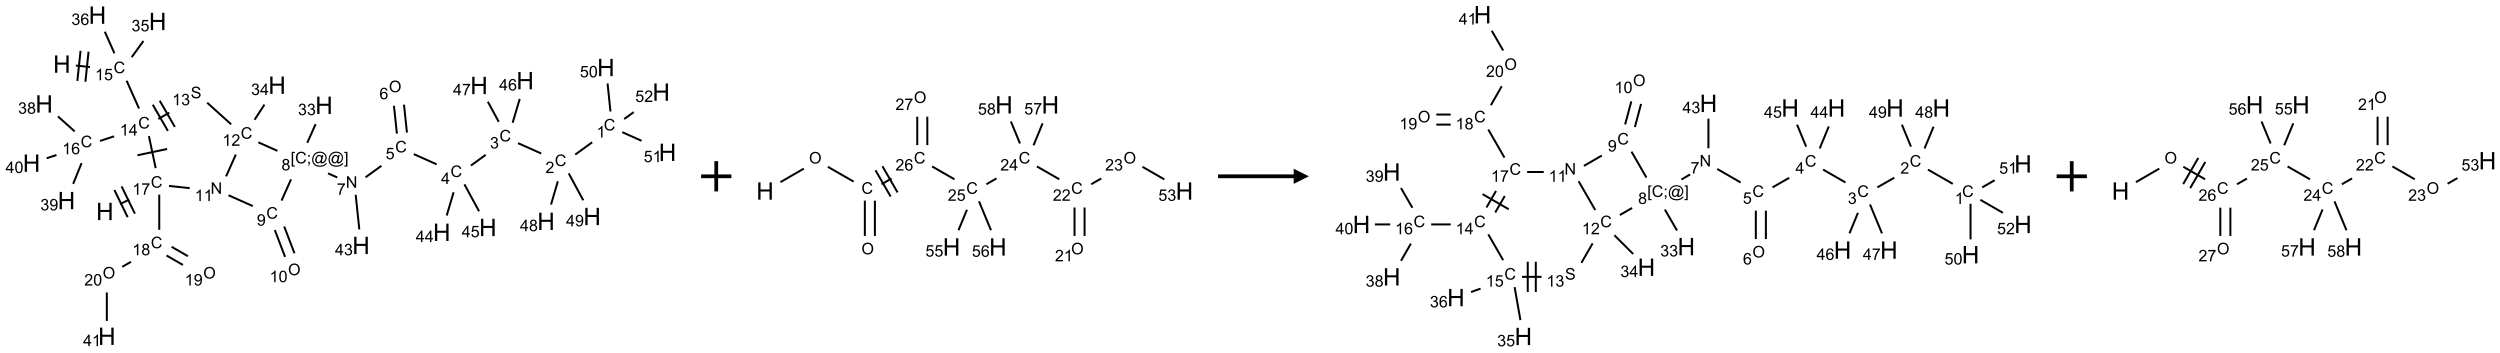<?xml version="1.0" encoding="UTF-8"?>
<svg xmlns="http://www.w3.org/2000/svg" xmlns:xlink="http://www.w3.org/1999/xlink" width="1652" height="233" viewBox="0 0 1652 233">
<defs>
<g>
<g id="glyph-0-0">
<path d="M 2 0 L 2 -10 L 10 -10 L 10 0 Z M 2.25 -0.25 L 9.75 -0.25 L 9.75 -9.75 L 2.25 -9.75 Z M 2.25 -0.25 "/>
</g>
<g id="glyph-0-1">
<path d="M 1.281 0 L 1.281 -11.453 L 2.797 -11.453 L 2.797 -6.75 L 8.75 -6.75 L 8.75 -11.453 L 10.266 -11.453 L 10.266 0 L 8.75 0 L 8.75 -5.398 L 2.797 -5.398 L 2.797 0 Z M 1.281 0 "/>
</g>
<g id="glyph-1-0">
<path d="M 1.332 0 L 1.332 -6.668 L 6.668 -6.668 L 6.668 0 Z M 1.5 -0.168 L 6.5 -0.168 L 6.5 -6.5 L 1.5 -6.5 Z M 1.5 -0.168 "/>
</g>
<g id="glyph-1-1">
<path d="M 6.27 -2.676 L 7.281 -2.422 C 7.07 -1.594 6.688 -0.961 6.137 -0.523 C 5.586 -0.086 4.914 0.129 4.121 0.129 C 3.297 0.129 2.629 -0.039 2.113 -0.371 C 1.598 -0.707 1.203 -1.191 0.934 -1.828 C 0.664 -2.465 0.531 -3.145 0.531 -3.875 C 0.531 -4.672 0.684 -5.363 0.988 -5.957 C 1.293 -6.547 1.723 -6.996 2.285 -7.305 C 2.844 -7.613 3.461 -7.766 4.137 -7.766 C 4.898 -7.766 5.543 -7.57 6.062 -7.184 C 6.582 -6.793 6.945 -6.246 7.152 -5.543 L 6.156 -5.309 C 5.98 -5.863 5.723 -6.266 5.387 -6.52 C 5.051 -6.773 4.625 -6.902 4.113 -6.902 C 3.527 -6.902 3.039 -6.762 2.645 -6.48 C 2.25 -6.199 1.973 -5.82 1.812 -5.348 C 1.652 -4.871 1.574 -4.383 1.574 -3.879 C 1.574 -3.23 1.668 -2.664 1.855 -2.18 C 2.047 -1.695 2.34 -1.332 2.738 -1.094 C 3.137 -0.855 3.57 -0.734 4.035 -0.734 C 4.602 -0.734 5.082 -0.898 5.473 -1.223 C 5.867 -1.551 6.133 -2.035 6.27 -2.676 Z M 6.27 -2.676 "/>
</g>
<g id="glyph-1-2">
<path d="M 3.973 0 L 3.035 0 L 3.035 -5.973 C 2.809 -5.758 2.516 -5.543 2.148 -5.328 C 1.781 -5.113 1.453 -4.953 1.16 -4.844 L 1.16 -5.75 C 1.684 -5.996 2.145 -6.297 2.535 -6.645 C 2.93 -6.996 3.207 -7.336 3.371 -7.668 L 3.973 -7.668 Z M 3.973 0 "/>
</g>
<g id="glyph-1-3">
<path d="M 0.441 -2 L 1.426 -2.082 C 1.5 -1.605 1.668 -1.242 1.934 -1.004 C 2.199 -0.762 2.52 -0.641 2.895 -0.641 C 3.348 -0.641 3.73 -0.812 4.043 -1.152 C 4.355 -1.492 4.512 -1.941 4.512 -2.504 C 4.512 -3.039 4.359 -3.461 4.059 -3.77 C 3.758 -4.078 3.367 -4.234 2.879 -4.234 C 2.578 -4.234 2.305 -4.164 2.062 -4.027 C 1.82 -3.891 1.629 -3.715 1.488 -3.496 L 0.609 -3.609 L 1.348 -7.531 L 5.145 -7.531 L 5.145 -6.637 L 2.098 -6.637 L 1.688 -4.582 C 2.145 -4.902 2.625 -5.062 3.129 -5.062 C 3.797 -5.062 4.359 -4.832 4.816 -4.371 C 5.277 -3.91 5.504 -3.312 5.504 -2.59 C 5.504 -1.898 5.305 -1.301 4.902 -0.797 C 4.41 -0.18 3.742 0.129 2.895 0.129 C 2.199 0.129 1.633 -0.062 1.195 -0.453 C 0.758 -0.844 0.504 -1.359 0.441 -2 Z M 0.441 -2 "/>
</g>
<g id="glyph-1-4">
<path d="M 3.449 0 L 3.449 -1.828 L 0.137 -1.828 L 0.137 -2.688 L 3.621 -7.637 L 4.387 -7.637 L 4.387 -2.688 L 5.418 -2.688 L 5.418 -1.828 L 4.387 -1.828 L 4.387 0 Z M 3.449 -2.688 L 3.449 -6.129 L 1.059 -2.688 Z M 3.449 -2.688 "/>
</g>
<g id="glyph-1-5">
<path d="M 5.309 -5.766 L 4.375 -5.691 C 4.293 -6.059 4.172 -6.328 4.02 -6.496 C 3.766 -6.762 3.453 -6.895 3.082 -6.895 C 2.785 -6.895 2.523 -6.812 2.297 -6.645 C 2 -6.43 1.77 -6.117 1.598 -5.703 C 1.43 -5.289 1.34 -4.703 1.332 -3.938 C 1.559 -4.281 1.836 -4.535 2.16 -4.703 C 2.488 -4.871 2.828 -4.953 3.188 -4.953 C 3.812 -4.953 4.344 -4.723 4.785 -4.262 C 5.223 -3.801 5.441 -3.207 5.441 -2.48 C 5.441 -2 5.34 -1.555 5.133 -1.145 C 4.926 -0.73 4.641 -0.418 4.281 -0.199 C 3.922 0.02 3.512 0.129 3.051 0.129 C 2.27 0.129 1.633 -0.156 1.141 -0.73 C 0.648 -1.305 0.402 -2.254 0.402 -3.574 C 0.402 -5.051 0.672 -6.121 1.219 -6.793 C 1.695 -7.375 2.336 -7.668 3.141 -7.668 C 3.742 -7.668 4.234 -7.5 4.617 -7.16 C 5 -6.824 5.23 -6.359 5.309 -5.766 Z M 1.48 -2.473 C 1.48 -2.152 1.547 -1.844 1.684 -1.547 C 1.82 -1.25 2.016 -1.027 2.262 -0.871 C 2.508 -0.719 2.766 -0.641 3.035 -0.641 C 3.434 -0.641 3.773 -0.801 4.059 -1.121 C 4.344 -1.441 4.484 -1.875 4.484 -2.422 C 4.484 -2.949 4.344 -3.367 4.062 -3.668 C 3.781 -3.973 3.426 -4.125 3 -4.125 C 2.578 -4.125 2.219 -3.973 1.922 -3.668 C 1.625 -3.363 1.48 -2.969 1.48 -2.473 Z M 1.48 -2.473 "/>
</g>
<g id="glyph-1-6">
<path d="M 0.449 -2.016 L 1.387 -2.141 C 1.492 -1.609 1.676 -1.227 1.934 -0.992 C 2.191 -0.758 2.508 -0.641 2.879 -0.641 C 3.32 -0.641 3.695 -0.793 3.996 -1.098 C 4.301 -1.402 4.453 -1.781 4.453 -2.234 C 4.453 -2.664 4.312 -3.02 4.031 -3.301 C 3.75 -3.578 3.391 -3.719 2.957 -3.719 C 2.781 -3.719 2.562 -3.684 2.297 -3.613 L 2.402 -4.438 C 2.465 -4.43 2.516 -4.426 2.551 -4.426 C 2.949 -4.426 3.312 -4.531 3.629 -4.738 C 3.949 -4.949 4.109 -5.27 4.109 -5.703 C 4.109 -6.047 3.992 -6.332 3.762 -6.559 C 3.527 -6.785 3.227 -6.895 2.859 -6.895 C 2.496 -6.895 2.191 -6.781 1.949 -6.551 C 1.707 -6.324 1.547 -5.98 1.48 -5.52 L 0.543 -5.688 C 0.656 -6.316 0.918 -6.805 1.324 -7.148 C 1.73 -7.492 2.234 -7.668 2.84 -7.668 C 3.254 -7.668 3.641 -7.578 3.988 -7.398 C 4.34 -7.219 4.609 -6.977 4.793 -6.668 C 4.98 -6.359 5.074 -6.031 5.074 -5.684 C 5.074 -5.352 4.984 -5.051 4.809 -4.781 C 4.629 -4.512 4.367 -4.297 4.02 -4.137 C 4.473 -4.031 4.824 -3.816 5.074 -3.488 C 5.324 -3.16 5.449 -2.75 5.449 -2.254 C 5.449 -1.59 5.203 -1.023 4.719 -0.559 C 4.234 -0.098 3.617 0.137 2.875 0.137 C 2.203 0.137 1.648 -0.062 1.207 -0.465 C 0.762 -0.863 0.512 -1.379 0.449 -2.016 Z M 0.449 -2.016 "/>
</g>
<g id="glyph-1-7">
<path d="M 1.887 -4.141 C 1.496 -4.281 1.207 -4.484 1.02 -4.75 C 0.832 -5.016 0.738 -5.328 0.738 -5.699 C 0.738 -6.254 0.938 -6.719 1.34 -7.098 C 1.738 -7.477 2.27 -7.668 2.934 -7.668 C 3.598 -7.668 4.137 -7.473 4.543 -7.086 C 4.949 -6.699 5.152 -6.227 5.152 -5.672 C 5.152 -5.316 5.059 -5.008 4.871 -4.746 C 4.688 -4.484 4.406 -4.281 4.027 -4.141 C 4.496 -3.988 4.852 -3.742 5.098 -3.402 C 5.34 -3.062 5.465 -2.656 5.465 -2.184 C 5.465 -1.531 5.234 -0.98 4.77 -0.535 C 4.309 -0.09 3.703 0.129 2.949 0.129 C 2.195 0.129 1.586 -0.094 1.125 -0.539 C 0.664 -0.984 0.434 -1.543 0.434 -2.207 C 0.434 -2.703 0.559 -3.121 0.809 -3.457 C 1.062 -3.793 1.422 -4.02 1.887 -4.141 Z M 1.699 -5.73 C 1.699 -5.367 1.812 -5.074 2.047 -4.844 C 2.281 -4.613 2.582 -4.5 2.953 -4.5 C 3.312 -4.5 3.609 -4.613 3.84 -4.84 C 4.07 -5.066 4.188 -5.348 4.188 -5.676 C 4.188 -6.02 4.07 -6.309 3.832 -6.543 C 3.594 -6.777 3.297 -6.895 2.941 -6.895 C 2.586 -6.895 2.289 -6.781 2.051 -6.551 C 1.816 -6.324 1.699 -6.047 1.699 -5.73 Z M 1.395 -2.203 C 1.395 -1.938 1.461 -1.676 1.586 -1.426 C 1.711 -1.176 1.902 -0.984 2.152 -0.848 C 2.402 -0.711 2.672 -0.641 2.957 -0.641 C 3.406 -0.641 3.777 -0.785 4.066 -1.074 C 4.359 -1.363 4.504 -1.727 4.504 -2.172 C 4.504 -2.625 4.355 -2.996 4.055 -3.293 C 3.754 -3.586 3.379 -3.734 2.926 -3.734 C 2.484 -3.734 2.121 -3.59 1.832 -3.297 C 1.543 -3.004 1.395 -2.641 1.395 -2.203 Z M 1.395 -2.203 "/>
</g>
<g id="glyph-1-8">
<path d="M 0.582 -1.766 L 1.484 -1.848 C 1.562 -1.426 1.707 -1.117 1.922 -0.926 C 2.137 -0.734 2.414 -0.641 2.75 -0.641 C 3.039 -0.641 3.289 -0.707 3.508 -0.84 C 3.727 -0.973 3.902 -1.148 4.043 -1.367 C 4.18 -1.586 4.297 -1.887 4.391 -2.262 C 4.484 -2.637 4.531 -3.016 4.531 -3.406 C 4.531 -3.449 4.531 -3.512 4.527 -3.594 C 4.34 -3.297 4.082 -3.055 3.758 -2.867 C 3.434 -2.68 3.082 -2.59 2.703 -2.59 C 2.07 -2.59 1.535 -2.816 1.098 -3.277 C 0.66 -3.734 0.441 -4.34 0.441 -5.09 C 0.441 -5.863 0.672 -6.484 1.129 -6.957 C 1.586 -7.43 2.156 -7.668 2.844 -7.668 C 3.34 -7.668 3.793 -7.531 4.207 -7.266 C 4.617 -7 4.93 -6.617 5.145 -6.121 C 5.355 -5.629 5.465 -4.91 5.465 -3.973 C 5.465 -2.996 5.359 -2.223 5.145 -1.645 C 4.934 -1.066 4.617 -0.625 4.199 -0.324 C 3.781 -0.02 3.293 0.129 2.73 0.129 C 2.133 0.129 1.645 -0.035 1.266 -0.367 C 0.887 -0.699 0.66 -1.164 0.582 -1.766 Z M 4.422 -5.137 C 4.422 -5.676 4.277 -6.102 3.992 -6.418 C 3.707 -6.734 3.359 -6.891 2.957 -6.891 C 2.543 -6.891 2.18 -6.719 1.871 -6.379 C 1.562 -6.039 1.406 -5.598 1.406 -5.059 C 1.406 -4.57 1.555 -4.176 1.848 -3.871 C 2.141 -3.566 2.5 -3.418 2.934 -3.418 C 3.367 -3.418 3.723 -3.57 4.004 -3.871 C 4.281 -4.176 4.422 -4.598 4.422 -5.137 Z M 4.422 -5.137 "/>
</g>
<g id="glyph-1-9">
<path d="M 0.441 -3.766 C 0.441 -4.668 0.535 -5.395 0.723 -5.945 C 0.906 -6.496 1.184 -6.922 1.551 -7.219 C 1.918 -7.516 2.375 -7.668 2.934 -7.668 C 3.344 -7.668 3.703 -7.586 4.012 -7.418 C 4.32 -7.254 4.574 -7.016 4.777 -6.707 C 4.977 -6.395 5.137 -6.016 5.25 -5.57 C 5.363 -5.125 5.422 -4.523 5.422 -3.766 C 5.422 -2.871 5.328 -2.148 5.145 -1.598 C 4.961 -1.047 4.688 -0.621 4.32 -0.32 C 3.953 -0.02 3.492 0.129 2.934 0.129 C 2.195 0.129 1.617 -0.133 1.199 -0.66 C 0.695 -1.297 0.441 -2.332 0.441 -3.766 Z M 1.406 -3.766 C 1.406 -2.512 1.555 -1.68 1.848 -1.262 C 2.141 -0.848 2.5 -0.641 2.934 -0.641 C 3.363 -0.641 3.727 -0.848 4.02 -1.266 C 4.312 -1.684 4.457 -2.516 4.457 -3.766 C 4.457 -5.023 4.312 -5.859 4.02 -6.27 C 3.727 -6.684 3.359 -6.891 2.922 -6.891 C 2.492 -6.891 2.148 -6.707 1.891 -6.344 C 1.566 -5.879 1.406 -5.02 1.406 -3.766 Z M 1.406 -3.766 "/>
</g>
<g id="glyph-1-10">
<path d="M 0.48 -2.453 L 1.434 -2.535 C 1.477 -2.152 1.582 -1.84 1.746 -1.598 C 1.91 -1.352 2.168 -1.152 2.516 -1.004 C 2.863 -0.852 3.254 -0.777 3.688 -0.777 C 4.074 -0.777 4.414 -0.832 4.707 -0.949 C 5.004 -1.062 5.223 -1.219 5.367 -1.418 C 5.512 -1.617 5.582 -1.836 5.582 -2.074 C 5.582 -2.312 5.516 -2.523 5.375 -2.699 C 5.234 -2.879 5.008 -3.031 4.688 -3.152 C 4.484 -3.23 4.031 -3.355 3.328 -3.523 C 2.625 -3.691 2.137 -3.852 1.855 -4 C 1.488 -4.191 1.219 -4.43 1.039 -4.711 C 0.859 -4.992 0.77 -5.312 0.77 -5.66 C 0.77 -6.047 0.879 -6.406 1.098 -6.742 C 1.316 -7.078 1.637 -7.332 2.059 -7.504 C 2.477 -7.68 2.945 -7.766 3.457 -7.766 C 4.023 -7.766 4.523 -7.676 4.957 -7.492 C 5.387 -7.309 5.719 -7.043 5.953 -6.688 C 6.188 -6.332 6.312 -5.934 6.328 -5.484 L 5.359 -5.41 C 5.309 -5.895 5.133 -6.258 4.832 -6.504 C 4.531 -6.75 4.086 -6.875 3.5 -6.875 C 2.891 -6.875 2.445 -6.762 2.164 -6.539 C 1.883 -6.316 1.746 -6.047 1.746 -5.73 C 1.746 -5.457 1.844 -5.23 2.043 -5.051 C 2.238 -4.875 2.742 -4.695 3.566 -4.508 C 4.387 -4.32 4.949 -4.16 5.254 -4.02 C 5.699 -3.816 6.027 -3.555 6.238 -3.242 C 6.449 -2.93 6.559 -2.566 6.559 -2.156 C 6.559 -1.75 6.441 -1.367 6.207 -1.008 C 5.977 -0.648 5.641 -0.367 5.207 -0.168 C 4.77 0.031 4.281 0.129 3.734 0.129 C 3.043 0.129 2.465 0.031 1.996 -0.172 C 1.531 -0.375 1.164 -0.676 0.898 -1.082 C 0.633 -1.484 0.492 -1.941 0.48 -2.453 Z M 0.48 -2.453 "/>
</g>
<g id="glyph-1-11">
<path d="M 5.371 -0.902 L 5.371 0 L 0.324 0 C 0.316 -0.227 0.352 -0.441 0.434 -0.652 C 0.562 -0.996 0.766 -1.332 1.051 -1.668 C 1.332 -2 1.742 -2.387 2.277 -2.824 C 3.105 -3.504 3.668 -4.043 3.957 -4.441 C 4.25 -4.84 4.395 -5.215 4.395 -5.566 C 4.395 -5.938 4.262 -6.254 3.996 -6.508 C 3.73 -6.762 3.387 -6.891 2.957 -6.891 C 2.508 -6.891 2.145 -6.754 1.875 -6.484 C 1.605 -6.215 1.469 -5.84 1.465 -5.359 L 0.5 -5.457 C 0.566 -6.176 0.812 -6.727 1.246 -7.102 C 1.676 -7.477 2.254 -7.668 2.98 -7.668 C 3.711 -7.668 4.293 -7.465 4.719 -7.059 C 5.145 -6.652 5.359 -6.148 5.359 -5.547 C 5.359 -5.242 5.297 -4.941 5.172 -4.645 C 5.047 -4.352 4.84 -4.039 4.551 -3.715 C 4.262 -3.387 3.777 -2.938 3.105 -2.371 C 2.543 -1.898 2.18 -1.578 2.02 -1.41 C 1.859 -1.242 1.73 -1.07 1.625 -0.902 Z M 5.371 -0.902 "/>
</g>
<g id="glyph-1-12">
<path d="M 0.723 2.121 L 0.723 -7.637 L 2.793 -7.637 L 2.793 -6.859 L 1.66 -6.859 L 1.66 1.344 L 2.793 1.344 L 2.793 2.121 Z M 0.723 2.121 "/>
</g>
<g id="glyph-1-13">
<path d="M 0.949 -4.465 L 0.949 -5.531 L 2.016 -5.531 L 2.016 -4.465 Z M 0.949 0 L 0.949 -1.066 L 2.016 -1.066 L 2.016 0 C 2.016 0.391 1.945 0.711 1.809 0.949 C 1.668 1.191 1.449 1.379 1.145 1.512 L 0.887 1.109 C 1.082 1.023 1.23 0.895 1.324 0.727 C 1.418 0.559 1.469 0.316 1.48 0 Z M 0.949 0 "/>
</g>
<g id="glyph-1-14">
<path d="M 6.047 -0.848 C 5.82 -0.59 5.57 -0.379 5.289 -0.223 C 5.008 -0.062 4.73 0.016 4.449 0.016 C 4.141 0.016 3.84 -0.074 3.547 -0.254 C 3.254 -0.434 3.02 -0.715 2.836 -1.09 C 2.652 -1.465 2.562 -1.875 2.562 -2.324 C 2.562 -2.875 2.703 -3.43 2.988 -3.98 C 3.27 -4.535 3.621 -4.953 4.043 -5.23 C 4.461 -5.508 4.871 -5.645 5.266 -5.645 C 5.566 -5.645 5.855 -5.566 6.129 -5.41 C 6.402 -5.25 6.641 -5.012 6.84 -4.688 L 7.016 -5.496 L 7.949 -5.496 L 7.199 -2 C 7.094 -1.516 7.043 -1.246 7.043 -1.191 C 7.043 -1.098 7.078 -1.02 7.148 -0.949 C 7.219 -0.883 7.305 -0.848 7.406 -0.848 C 7.59 -0.848 7.832 -0.953 8.129 -1.168 C 8.527 -1.445 8.84 -1.816 9.07 -2.285 C 9.301 -2.75 9.418 -3.234 9.418 -3.73 C 9.418 -4.309 9.27 -4.852 8.973 -5.355 C 8.676 -5.859 8.23 -6.262 7.645 -6.562 C 7.055 -6.863 6.406 -7.016 5.691 -7.016 C 4.879 -7.016 4.137 -6.824 3.465 -6.445 C 2.793 -6.066 2.273 -5.52 1.902 -4.809 C 1.535 -4.098 1.348 -3.34 1.348 -2.527 C 1.348 -1.676 1.535 -0.941 1.902 -0.328 C 2.273 0.285 2.809 0.742 3.508 1.035 C 4.207 1.328 4.984 1.473 5.832 1.473 C 6.742 1.473 7.504 1.32 8.121 1.016 C 8.734 0.711 9.195 0.34 9.5 -0.098 L 10.441 -0.098 C 10.266 0.266 9.961 0.637 9.531 1.016 C 9.102 1.395 8.59 1.695 7.996 1.914 C 7.402 2.133 6.688 2.246 5.848 2.246 C 5.078 2.246 4.367 2.145 3.715 1.949 C 3.066 1.75 2.512 1.453 2.051 1.055 C 1.594 0.656 1.25 0.199 1.016 -0.316 C 0.723 -0.973 0.578 -1.684 0.578 -2.441 C 0.578 -3.289 0.75 -4.098 1.098 -4.863 C 1.523 -5.805 2.125 -6.527 2.902 -7.027 C 3.684 -7.527 4.629 -7.777 5.738 -7.777 C 6.602 -7.777 7.375 -7.602 8.059 -7.246 C 8.746 -6.895 9.285 -6.371 9.684 -5.672 C 10.02 -5.07 10.188 -4.418 10.188 -3.715 C 10.188 -2.707 9.832 -1.812 9.125 -1.031 C 8.492 -0.328 7.801 0.02 7.051 0.02 C 6.812 0.02 6.617 -0.016 6.473 -0.09 C 6.324 -0.16 6.215 -0.266 6.145 -0.402 C 6.102 -0.488 6.066 -0.637 6.047 -0.848 Z M 3.527 -2.262 C 3.527 -1.785 3.641 -1.414 3.863 -1.152 C 4.09 -0.887 4.348 -0.754 4.641 -0.754 C 4.836 -0.754 5.039 -0.812 5.254 -0.93 C 5.469 -1.047 5.676 -1.219 5.871 -1.449 C 6.066 -1.676 6.23 -1.969 6.355 -2.32 C 6.48 -2.672 6.543 -3.027 6.543 -3.379 C 6.543 -3.852 6.426 -4.219 6.191 -4.48 C 5.957 -4.738 5.672 -4.871 5.332 -4.871 C 5.109 -4.871 4.902 -4.812 4.707 -4.699 C 4.512 -4.586 4.32 -4.406 4.137 -4.156 C 3.953 -3.906 3.805 -3.602 3.691 -3.246 C 3.582 -2.887 3.527 -2.559 3.527 -2.262 Z M 3.527 -2.262 "/>
</g>
<g id="glyph-1-15">
<path d="M 2.27 2.121 L 0.203 2.121 L 0.203 1.344 L 1.332 1.344 L 1.332 -6.859 L 0.203 -6.859 L 0.203 -7.637 L 2.27 -7.637 Z M 2.27 2.121 "/>
</g>
<g id="glyph-1-16">
<path d="M 0.812 0 L 0.812 -7.637 L 1.848 -7.637 L 5.859 -1.641 L 5.859 -7.637 L 6.828 -7.637 L 6.828 0 L 5.793 0 L 1.781 -6 L 1.781 0 Z M 0.812 0 "/>
</g>
<g id="glyph-1-17">
<path d="M 0.504 -6.637 L 0.504 -7.535 L 5.449 -7.535 L 5.449 -6.809 C 4.961 -6.289 4.48 -5.602 4.004 -4.746 C 3.527 -3.887 3.156 -3.004 2.895 -2.098 C 2.707 -1.461 2.59 -0.762 2.535 0 L 1.574 0 C 1.582 -0.602 1.703 -1.328 1.926 -2.176 C 2.152 -3.027 2.477 -3.848 2.898 -4.637 C 3.32 -5.426 3.77 -6.094 4.246 -6.637 Z M 0.504 -6.637 "/>
</g>
<g id="glyph-1-18">
<path d="M 0.516 -3.719 C 0.516 -4.984 0.855 -5.977 1.535 -6.695 C 2.215 -7.414 3.094 -7.77 4.172 -7.77 C 4.875 -7.77 5.512 -7.602 6.078 -7.266 C 6.645 -6.93 7.074 -6.461 7.371 -5.855 C 7.668 -5.254 7.816 -4.57 7.816 -3.809 C 7.816 -3.035 7.66 -2.34 7.348 -1.73 C 7.035 -1.117 6.594 -0.656 6.02 -0.34 C 5.449 -0.027 4.828 0.129 4.168 0.129 C 3.449 0.129 2.805 -0.043 2.238 -0.391 C 1.672 -0.738 1.246 -1.211 0.953 -1.812 C 0.66 -2.414 0.516 -3.047 0.516 -3.719 Z M 1.559 -3.703 C 1.559 -2.781 1.805 -2.059 2.301 -1.527 C 2.793 -1 3.414 -0.734 4.16 -0.734 C 4.922 -0.734 5.547 -1 6.039 -1.535 C 6.531 -2.07 6.777 -2.828 6.777 -3.812 C 6.777 -4.434 6.672 -4.977 6.461 -5.441 C 6.25 -5.902 5.945 -6.262 5.539 -6.52 C 5.133 -6.773 4.68 -6.902 4.176 -6.902 C 3.461 -6.902 2.848 -6.656 2.332 -6.164 C 1.816 -5.672 1.559 -4.852 1.559 -3.703 Z M 1.559 -3.703 "/>
</g>
</g>
</defs>
<path fill="none" stroke-width="0.033" stroke-linecap="butt" stroke-linejoin="miter" stroke="rgb(0%, 0%, 0%)" stroke-opacity="1" stroke-miterlimit="10" d="M 0.733 0.833 L 0.966 0.858 " transform="matrix(40, 0, 0, 40, 20.834, 9.998)"/>
<path fill="none" stroke-width="0.033" stroke-linecap="butt" stroke-linejoin="miter" stroke="rgb(0%, 0%, 0%)" stroke-opacity="1" stroke-miterlimit="10" d="M 0.89 1.101 L 0.942 0.604 " transform="matrix(40, 0, 0, 40, 20.834, 9.998)"/>
<path fill="none" stroke-width="0.033" stroke-linecap="butt" stroke-linejoin="miter" stroke="rgb(0%, 0%, 0%)" stroke-opacity="1" stroke-miterlimit="10" d="M 0.757 1.087 L 0.81 0.59 " transform="matrix(40, 0, 0, 40, 20.834, 9.998)"/>
<path fill="none" stroke-width="0.033" stroke-linecap="butt" stroke-linejoin="miter" stroke="rgb(0%, 0%, 0%)" stroke-opacity="1" stroke-miterlimit="10" d="M 1.571 1.084 L 1.776 1.543 " transform="matrix(40, 0, 0, 40, 20.834, 9.998)"/>
<path fill="none" stroke-width="0.033" stroke-linecap="butt" stroke-linejoin="miter" stroke="rgb(0%, 0%, 0%)" stroke-opacity="1" stroke-miterlimit="10" d="M 1.364 2.002 L 1.131 2.078 " transform="matrix(40, 0, 0, 40, 20.834, 9.998)"/>
<path fill="none" stroke-width="0.033" stroke-linecap="butt" stroke-linejoin="miter" stroke="rgb(0%, 0%, 0%)" stroke-opacity="1" stroke-miterlimit="10" d="M 0.713 1.921 L 0.436 1.673 " transform="matrix(40, 0, 0, 40, 20.834, 9.998)"/>
<path fill="none" stroke-width="0.033" stroke-linecap="butt" stroke-linejoin="miter" stroke="rgb(0%, 0%, 0%)" stroke-opacity="1" stroke-miterlimit="10" d="M 0.827 2.444 L 0.688 2.787 " transform="matrix(40, 0, 0, 40, 20.834, 9.998)"/>
<path fill="none" stroke-width="0.033" stroke-linecap="butt" stroke-linejoin="miter" stroke="rgb(0%, 0%, 0%)" stroke-opacity="1" stroke-miterlimit="10" d="M 0.412 2.311 L 0.25 2.364 " transform="matrix(40, 0, 0, 40, 20.834, 9.998)"/>
<path fill="none" stroke-width="0.033" stroke-linecap="butt" stroke-linejoin="miter" stroke="rgb(0%, 0%, 0%)" stroke-opacity="1" stroke-miterlimit="10" d="M 2.095 1.715 L 2.276 1.611 " transform="matrix(40, 0, 0, 40, 20.834, 9.998)"/>
<path fill="none" stroke-width="0.033" stroke-linecap="butt" stroke-linejoin="miter" stroke="rgb(0%, 0%, 0%)" stroke-opacity="1" stroke-miterlimit="10" d="M 2.368 1.847 L 2.118 1.414 " transform="matrix(40, 0, 0, 40, 20.834, 9.998)"/>
<path fill="none" stroke-width="0.033" stroke-linecap="butt" stroke-linejoin="miter" stroke="rgb(0%, 0%, 0%)" stroke-opacity="1" stroke-miterlimit="10" d="M 2.253 1.913 L 2.003 1.48 " transform="matrix(40, 0, 0, 40, 20.834, 9.998)"/>
<path fill="none" stroke-width="0.033" stroke-linecap="butt" stroke-linejoin="miter" stroke="rgb(0%, 0%, 0%)" stroke-opacity="1" stroke-miterlimit="10" d="M 2.902 1.447 L 3.298 1.804 " transform="matrix(40, 0, 0, 40, 20.834, 9.998)"/>
<path fill="none" stroke-width="0.033" stroke-linecap="butt" stroke-linejoin="miter" stroke="rgb(0%, 0%, 0%)" stroke-opacity="1" stroke-miterlimit="10" d="M 3.685 1.728 L 3.848 1.478 " transform="matrix(40, 0, 0, 40, 20.834, 9.998)"/>
<path fill="none" stroke-width="0.033" stroke-linecap="butt" stroke-linejoin="miter" stroke="rgb(0%, 0%, 0%)" stroke-opacity="1" stroke-miterlimit="10" d="M 3.748 2.102 L 4.062 2.242 " transform="matrix(40, 0, 0, 40, 20.834, 9.998)"/>
<path fill="none" stroke-width="0.033" stroke-linecap="butt" stroke-linejoin="miter" stroke="rgb(0%, 0%, 0%)" stroke-opacity="1" stroke-miterlimit="10" d="M 4.898 2.614 L 5.051 2.682 " transform="matrix(40, 0, 0, 40, 20.834, 9.998)"/>
<path fill="none" stroke-width="0.033" stroke-linecap="butt" stroke-linejoin="miter" stroke="rgb(0%, 0%, 0%)" stroke-opacity="1" stroke-miterlimit="10" d="M 5.518 2.679 L 5.78 2.489 " transform="matrix(40, 0, 0, 40, 20.834, 9.998)"/>
<path fill="none" stroke-width="0.033" stroke-linecap="butt" stroke-linejoin="miter" stroke="rgb(0%, 0%, 0%)" stroke-opacity="1" stroke-miterlimit="10" d="M 6.314 2.296 L 6.693 2.465 " transform="matrix(40, 0, 0, 40, 20.834, 9.998)"/>
<path fill="none" stroke-width="0.033" stroke-linecap="butt" stroke-linejoin="miter" stroke="rgb(0%, 0%, 0%)" stroke-opacity="1" stroke-miterlimit="10" d="M 7.259 2.485 L 7.502 2.308 " transform="matrix(40, 0, 0, 40, 20.834, 9.998)"/>
<path fill="none" stroke-width="0.033" stroke-linecap="butt" stroke-linejoin="miter" stroke="rgb(0%, 0%, 0%)" stroke-opacity="1" stroke-miterlimit="10" d="M 8.037 2.115 L 8.42 2.286 " transform="matrix(40, 0, 0, 40, 20.834, 9.998)"/>
<path fill="none" stroke-width="0.033" stroke-linecap="butt" stroke-linejoin="miter" stroke="rgb(0%, 0%, 0%)" stroke-opacity="1" stroke-miterlimit="10" d="M 8.982 2.304 L 9.262 2.1 " transform="matrix(40, 0, 0, 40, 20.834, 9.998)"/>
<path fill="none" stroke-width="0.033" stroke-linecap="butt" stroke-linejoin="miter" stroke="rgb(0%, 0%, 0%)" stroke-opacity="1" stroke-miterlimit="10" d="M 9.564 1.592 L 9.516 1.129 " transform="matrix(40, 0, 0, 40, 20.834, 9.998)"/>
<path fill="none" stroke-width="0.033" stroke-linecap="butt" stroke-linejoin="miter" stroke="rgb(0%, 0%, 0%)" stroke-opacity="1" stroke-miterlimit="10" d="M 9.759 1.934 L 10.078 2.076 " transform="matrix(40, 0, 0, 40, 20.834, 9.998)"/>
<path fill="none" stroke-width="0.033" stroke-linecap="butt" stroke-linejoin="miter" stroke="rgb(0%, 0%, 0%)" stroke-opacity="1" stroke-miterlimit="10" d="M 9.791 1.716 L 9.948 1.602 " transform="matrix(40, 0, 0, 40, 20.834, 9.998)"/>
<path fill="none" stroke-width="0.033" stroke-linecap="butt" stroke-linejoin="miter" stroke="rgb(0%, 0%, 0%)" stroke-opacity="1" stroke-miterlimit="10" d="M 8.695 2.745 L 8.582 3.129 " transform="matrix(40, 0, 0, 40, 20.834, 9.998)"/>
<path fill="none" stroke-width="0.033" stroke-linecap="butt" stroke-linejoin="miter" stroke="rgb(0%, 0%, 0%)" stroke-opacity="1" stroke-miterlimit="10" d="M 8.874 2.614 L 9.115 3.059 " transform="matrix(40, 0, 0, 40, 20.834, 9.998)"/>
<path fill="none" stroke-width="0.033" stroke-linecap="butt" stroke-linejoin="miter" stroke="rgb(0%, 0%, 0%)" stroke-opacity="1" stroke-miterlimit="10" d="M 7.948 1.778 L 8.065 1.384 " transform="matrix(40, 0, 0, 40, 20.834, 9.998)"/>
<path fill="none" stroke-width="0.033" stroke-linecap="butt" stroke-linejoin="miter" stroke="rgb(0%, 0%, 0%)" stroke-opacity="1" stroke-miterlimit="10" d="M 7.719 1.763 L 7.538 1.43 " transform="matrix(40, 0, 0, 40, 20.834, 9.998)"/>
<path fill="none" stroke-width="0.033" stroke-linecap="butt" stroke-linejoin="miter" stroke="rgb(0%, 0%, 0%)" stroke-opacity="1" stroke-miterlimit="10" d="M 6.973 2.926 L 6.859 3.31 " transform="matrix(40, 0, 0, 40, 20.834, 9.998)"/>
<path fill="none" stroke-width="0.033" stroke-linecap="butt" stroke-linejoin="miter" stroke="rgb(0%, 0%, 0%)" stroke-opacity="1" stroke-miterlimit="10" d="M 7.151 2.795 L 7.393 3.24 " transform="matrix(40, 0, 0, 40, 20.834, 9.998)"/>
<path fill="none" stroke-width="0.033" stroke-linecap="butt" stroke-linejoin="miter" stroke="rgb(0%, 0%, 0%)" stroke-opacity="1" stroke-miterlimit="10" d="M 6.202 1.94 L 6.153 1.479 " transform="matrix(40, 0, 0, 40, 20.834, 9.998)"/>
<path fill="none" stroke-width="0.033" stroke-linecap="butt" stroke-linejoin="miter" stroke="rgb(0%, 0%, 0%)" stroke-opacity="1" stroke-miterlimit="10" d="M 6.036 1.957 L 5.987 1.497 " transform="matrix(40, 0, 0, 40, 20.834, 9.998)"/>
<path fill="none" stroke-width="0.033" stroke-linecap="butt" stroke-linejoin="miter" stroke="rgb(0%, 0%, 0%)" stroke-opacity="1" stroke-miterlimit="10" d="M 5.355 2.968 L 5.415 3.541 " transform="matrix(40, 0, 0, 40, 20.834, 9.998)"/>
<path fill="none" stroke-width="0.033" stroke-linecap="butt" stroke-linejoin="miter" stroke="rgb(0%, 0%, 0%)" stroke-opacity="1" stroke-miterlimit="10" d="M 4.555 2.11 L 4.693 1.801 " transform="matrix(40, 0, 0, 40, 20.834, 9.998)"/>
<path fill="none" stroke-width="0.033" stroke-linecap="butt" stroke-linejoin="miter" stroke="rgb(0%, 0%, 0%)" stroke-opacity="1" stroke-miterlimit="10" d="M 4.287 2.713 L 4.13 3.064 " transform="matrix(40, 0, 0, 40, 20.834, 9.998)"/>
<path fill="none" stroke-width="0.033" stroke-linecap="butt" stroke-linejoin="miter" stroke="rgb(0%, 0%, 0%)" stroke-opacity="1" stroke-miterlimit="10" d="M 4.019 3.551 L 4.189 3.994 " transform="matrix(40, 0, 0, 40, 20.834, 9.998)"/>
<path fill="none" stroke-width="0.033" stroke-linecap="butt" stroke-linejoin="miter" stroke="rgb(0%, 0%, 0%)" stroke-opacity="1" stroke-miterlimit="10" d="M 4.174 3.491 L 4.344 3.934 " transform="matrix(40, 0, 0, 40, 20.834, 9.998)"/>
<path fill="none" stroke-width="0.033" stroke-linecap="butt" stroke-linejoin="miter" stroke="rgb(0%, 0%, 0%)" stroke-opacity="1" stroke-miterlimit="10" d="M 3.656 3.155 L 3.254 2.976 " transform="matrix(40, 0, 0, 40, 20.834, 9.998)"/>
<path fill="none" stroke-width="0.033" stroke-linecap="butt" stroke-linejoin="miter" stroke="rgb(0%, 0%, 0%)" stroke-opacity="1" stroke-miterlimit="10" d="M 3.214 2.664 L 3.375 2.303 " transform="matrix(40, 0, 0, 40, 20.834, 9.998)"/>
<path fill="none" stroke-width="0.033" stroke-linecap="butt" stroke-linejoin="miter" stroke="rgb(0%, 0%, 0%)" stroke-opacity="1" stroke-miterlimit="10" d="M 2.613 2.858 L 2.271 2.822 " transform="matrix(40, 0, 0, 40, 20.834, 9.998)"/>
<path fill="none" stroke-width="0.033" stroke-linecap="butt" stroke-linejoin="miter" stroke="rgb(0%, 0%, 0%)" stroke-opacity="1" stroke-miterlimit="10" d="M 2.051 2.528 L 1.939 1.998 " transform="matrix(40, 0, 0, 40, 20.834, 9.998)"/>
<path fill="none" stroke-width="0.033" stroke-linecap="butt" stroke-linejoin="miter" stroke="rgb(0%, 0%, 0%)" stroke-opacity="1" stroke-miterlimit="10" d="M 2.239 2.211 L 1.75 2.315 " transform="matrix(40, 0, 0, 40, 20.834, 9.998)"/>
<path fill="none" stroke-width="0.033" stroke-linecap="butt" stroke-linejoin="miter" stroke="rgb(0%, 0%, 0%)" stroke-opacity="1" stroke-miterlimit="10" d="M 1.613 3.048 L 1.463 3.121 " transform="matrix(40, 0, 0, 40, 20.834, 9.998)"/>
<path fill="none" stroke-width="0.033" stroke-linecap="butt" stroke-linejoin="miter" stroke="rgb(0%, 0%, 0%)" stroke-opacity="1" stroke-miterlimit="10" d="M 1.369 2.889 L 1.588 3.338 " transform="matrix(40, 0, 0, 40, 20.834, 9.998)"/>
<path fill="none" stroke-width="0.033" stroke-linecap="butt" stroke-linejoin="miter" stroke="rgb(0%, 0%, 0%)" stroke-opacity="1" stroke-miterlimit="10" d="M 1.488 2.83 L 1.708 3.28 " transform="matrix(40, 0, 0, 40, 20.834, 9.998)"/>
<path fill="none" stroke-width="0.033" stroke-linecap="butt" stroke-linejoin="miter" stroke="rgb(0%, 0%, 0%)" stroke-opacity="1" stroke-miterlimit="10" d="M 2.11 2.965 L 2.11 3.547 " transform="matrix(40, 0, 0, 40, 20.834, 9.998)"/>
<path fill="none" stroke-width="0.033" stroke-linecap="butt" stroke-linejoin="miter" stroke="rgb(0%, 0%, 0%)" stroke-opacity="1" stroke-miterlimit="10" d="M 2.23 3.971 L 2.501 4.127 " transform="matrix(40, 0, 0, 40, 20.834, 9.998)"/>
<path fill="none" stroke-width="0.033" stroke-linecap="butt" stroke-linejoin="miter" stroke="rgb(0%, 0%, 0%)" stroke-opacity="1" stroke-miterlimit="10" d="M 2.314 3.827 L 2.584 3.983 " transform="matrix(40, 0, 0, 40, 20.834, 9.998)"/>
<path fill="none" stroke-width="0.033" stroke-linecap="butt" stroke-linejoin="miter" stroke="rgb(0%, 0%, 0%)" stroke-opacity="1" stroke-miterlimit="10" d="M 1.643 4.075 L 1.498 4.158 " transform="matrix(40, 0, 0, 40, 20.834, 9.998)"/>
<path fill="none" stroke-width="0.033" stroke-linecap="butt" stroke-linejoin="miter" stroke="rgb(0%, 0%, 0%)" stroke-opacity="1" stroke-miterlimit="10" d="M 1.244 4.581 L 1.244 5.052 " transform="matrix(40, 0, 0, 40, 20.834, 9.998)"/>
<path fill="none" stroke-width="0.033" stroke-linecap="butt" stroke-linejoin="miter" stroke="rgb(0%, 0%, 0%)" stroke-opacity="1" stroke-miterlimit="10" d="M 1.655 0.694 L 1.849 0.427 " transform="matrix(40, 0, 0, 40, 20.834, 9.998)"/>
<path fill="none" stroke-width="0.033" stroke-linecap="butt" stroke-linejoin="miter" stroke="rgb(0%, 0%, 0%)" stroke-opacity="1" stroke-miterlimit="10" d="M 1.369 0.63 L 1.211 0.274 " transform="matrix(40, 0, 0, 40, 20.834, 9.998)"/>
<g fill="rgb(0%, 0%, 0%)" fill-opacity="1">
<use xlink:href="#glyph-0-1" x="35.098" y="48.086"/>
</g>
<g fill="rgb(0%, 0%, 0%)" fill-opacity="1">
<use xlink:href="#glyph-1-1" x="75.055" y="48.383"/>
</g>
<g fill="rgb(0%, 0%, 0%)" fill-opacity="1">
<use xlink:href="#glyph-1-2" x="62.812" y="53.02"/>
<use xlink:href="#glyph-1-3" x="68.745" y="53.02"/>
</g>
<g fill="rgb(0%, 0%, 0%)" fill-opacity="1">
<use xlink:href="#glyph-1-1" x="91.324" y="84.926"/>
</g>
<g fill="rgb(0%, 0%, 0%)" fill-opacity="1">
<use xlink:href="#glyph-1-2" x="79.172" y="89.562"/>
<use xlink:href="#glyph-1-4" x="85.104" y="89.562"/>
</g>
<g fill="rgb(0%, 0%, 0%)" fill-opacity="1">
<use xlink:href="#glyph-1-1" x="53.285" y="97.289"/>
</g>
<g fill="rgb(0%, 0%, 0%)" fill-opacity="1">
<use xlink:href="#glyph-1-2" x="41.105" y="101.922"/>
<use xlink:href="#glyph-1-5" x="47.038" y="101.922"/>
</g>
<g fill="rgb(0%, 0%, 0%)" fill-opacity="1">
<use xlink:href="#glyph-0-1" x="23.379" y="74.406"/>
</g>
<g fill="rgb(0%, 0%, 0%)" fill-opacity="1">
<use xlink:href="#glyph-1-6" x="11.93" y="75.195"/>
<use xlink:href="#glyph-1-7" x="17.862" y="75.195"/>
</g>
<g fill="rgb(0%, 0%, 0%)" fill-opacity="1">
<use xlink:href="#glyph-0-1" x="38.121" y="138.258"/>
</g>
<g fill="rgb(0%, 0%, 0%)" fill-opacity="1">
<use xlink:href="#glyph-1-6" x="26.672" y="139.051"/>
<use xlink:href="#glyph-1-8" x="32.604" y="139.051"/>
</g>
<g fill="rgb(0%, 0%, 0%)" fill-opacity="1">
<use xlink:href="#glyph-0-1" x="15.062" y="113.531"/>
</g>
<g fill="rgb(0%, 0%, 0%)" fill-opacity="1">
<use xlink:href="#glyph-1-4" x="3.652" y="114.324"/>
<use xlink:href="#glyph-1-9" x="9.585" y="114.324"/>
</g>
<g fill="rgb(0%, 0%, 0%)" fill-opacity="1">
<use xlink:href="#glyph-1-10" x="126.02" y="64.926"/>
</g>
<g fill="rgb(0%, 0%, 0%)" fill-opacity="1">
<use xlink:href="#glyph-1-2" x="113.781" y="69.562"/>
<use xlink:href="#glyph-1-6" x="119.714" y="69.562"/>
</g>
<g fill="rgb(0%, 0%, 0%)" fill-opacity="1">
<use xlink:href="#glyph-1-1" x="159.066" y="91.691"/>
</g>
<g fill="rgb(0%, 0%, 0%)" fill-opacity="1">
<use xlink:href="#glyph-1-2" x="146.961" y="96.328"/>
<use xlink:href="#glyph-1-11" x="152.893" y="96.328"/>
</g>
<g fill="rgb(0%, 0%, 0%)" fill-opacity="1">
<use xlink:href="#glyph-0-1" x="177.297" y="62.027"/>
</g>
<g fill="rgb(0%, 0%, 0%)" fill-opacity="1">
<use xlink:href="#glyph-1-6" x="165.895" y="62.82"/>
<use xlink:href="#glyph-1-4" x="171.827" y="62.82"/>
</g>
<g fill="rgb(0%, 0%, 0%)" fill-opacity="1">
<use xlink:href="#glyph-1-12" x="192.039" y="107.969"/>
<use xlink:href="#glyph-1-1" x="195.003" y="107.969"/>
<use xlink:href="#glyph-1-13" x="202.706" y="107.969"/>
<use xlink:href="#glyph-1-14" x="205.669" y="107.969"/>
<use xlink:href="#glyph-1-14" x="216.497" y="107.969"/>
<use xlink:href="#glyph-1-15" x="227.326" y="107.969"/>
</g>
<g fill="rgb(0%, 0%, 0%)" fill-opacity="1">
<use xlink:href="#glyph-1-7" x="185.969" y="112.598"/>
</g>
<g fill="rgb(0%, 0%, 0%)" fill-opacity="1">
<use xlink:href="#glyph-1-16" x="228.496" y="124.098"/>
</g>
<g fill="rgb(0%, 0%, 0%)" fill-opacity="1">
<use xlink:href="#glyph-1-17" x="222.523" y="128.738"/>
</g>
<g fill="rgb(0%, 0%, 0%)" fill-opacity="1">
<use xlink:href="#glyph-1-1" x="261.137" y="100.719"/>
</g>
<g fill="rgb(0%, 0%, 0%)" fill-opacity="1">
<use xlink:href="#glyph-1-3" x="254.828" y="105.223"/>
</g>
<g fill="rgb(0%, 0%, 0%)" fill-opacity="1">
<use xlink:href="#glyph-1-1" x="297.68" y="116.988"/>
</g>
<g fill="rgb(0%, 0%, 0%)" fill-opacity="1">
<use xlink:href="#glyph-1-4" x="291.457" y="121.594"/>
</g>
<g fill="rgb(0%, 0%, 0%)" fill-opacity="1">
<use xlink:href="#glyph-1-1" x="330.039" y="93.477"/>
</g>
<g fill="rgb(0%, 0%, 0%)" fill-opacity="1">
<use xlink:href="#glyph-1-6" x="323.789" y="98.113"/>
</g>
<g fill="rgb(0%, 0%, 0%)" fill-opacity="1">
<use xlink:href="#glyph-1-1" x="366.582" y="109.746"/>
</g>
<g fill="rgb(0%, 0%, 0%)" fill-opacity="1">
<use xlink:href="#glyph-1-11" x="360.41" y="114.383"/>
</g>
<g fill="rgb(0%, 0%, 0%)" fill-opacity="1">
<use xlink:href="#glyph-1-1" x="398.941" y="86.234"/>
</g>
<g fill="rgb(0%, 0%, 0%)" fill-opacity="1">
<use xlink:href="#glyph-1-2" x="394.164" y="90.871"/>
</g>
<g fill="rgb(0%, 0%, 0%)" fill-opacity="1">
<use xlink:href="#glyph-0-1" x="394.582" y="50.336"/>
</g>
<g fill="rgb(0%, 0%, 0%)" fill-opacity="1">
<use xlink:href="#glyph-1-3" x="383.172" y="51.129"/>
<use xlink:href="#glyph-1-9" x="389.104" y="51.129"/>
</g>
<g fill="rgb(0%, 0%, 0%)" fill-opacity="1">
<use xlink:href="#glyph-0-1" x="435.305" y="106.387"/>
</g>
<g fill="rgb(0%, 0%, 0%)" fill-opacity="1">
<use xlink:href="#glyph-1-3" x="425.344" y="107.18"/>
<use xlink:href="#glyph-1-2" x="431.276" y="107.18"/>
</g>
<g fill="rgb(0%, 0%, 0%)" fill-opacity="1">
<use xlink:href="#glyph-0-1" x="431.121" y="66.605"/>
</g>
<g fill="rgb(0%, 0%, 0%)" fill-opacity="1">
<use xlink:href="#glyph-1-3" x="419.766" y="67.398"/>
<use xlink:href="#glyph-1-11" x="425.698" y="67.398"/>
</g>
<g fill="rgb(0%, 0%, 0%)" fill-opacity="1">
<use xlink:href="#glyph-0-1" x="355.043" y="151.98"/>
</g>
<g fill="rgb(0%, 0%, 0%)" fill-opacity="1">
<use xlink:href="#glyph-1-4" x="343.594" y="152.773"/>
<use xlink:href="#glyph-1-7" x="349.526" y="152.773"/>
</g>
<g fill="rgb(0%, 0%, 0%)" fill-opacity="1">
<use xlink:href="#glyph-0-1" x="385.488" y="148.781"/>
</g>
<g fill="rgb(0%, 0%, 0%)" fill-opacity="1">
<use xlink:href="#glyph-1-4" x="374.039" y="149.574"/>
<use xlink:href="#glyph-1-8" x="379.971" y="149.574"/>
</g>
<g fill="rgb(0%, 0%, 0%)" fill-opacity="1">
<use xlink:href="#glyph-0-1" x="341.219" y="59.008"/>
</g>
<g fill="rgb(0%, 0%, 0%)" fill-opacity="1">
<use xlink:href="#glyph-1-4" x="329.793" y="59.801"/>
<use xlink:href="#glyph-1-5" x="335.725" y="59.801"/>
</g>
<g fill="rgb(0%, 0%, 0%)" fill-opacity="1">
<use xlink:href="#glyph-0-1" x="310.773" y="62.207"/>
</g>
<g fill="rgb(0%, 0%, 0%)" fill-opacity="1">
<use xlink:href="#glyph-1-4" x="299.34" y="62.969"/>
<use xlink:href="#glyph-1-17" x="305.272" y="62.969"/>
</g>
<g fill="rgb(0%, 0%, 0%)" fill-opacity="1">
<use xlink:href="#glyph-0-1" x="286.137" y="159.223"/>
</g>
<g fill="rgb(0%, 0%, 0%)" fill-opacity="1">
<use xlink:href="#glyph-1-4" x="274.734" y="159.984"/>
<use xlink:href="#glyph-1-4" x="280.667" y="159.984"/>
</g>
<g fill="rgb(0%, 0%, 0%)" fill-opacity="1">
<use xlink:href="#glyph-0-1" x="316.586" y="156.023"/>
</g>
<g fill="rgb(0%, 0%, 0%)" fill-opacity="1">
<use xlink:href="#glyph-1-4" x="305.094" y="156.785"/>
<use xlink:href="#glyph-1-3" x="311.026" y="156.785"/>
</g>
<g fill="rgb(0%, 0%, 0%)" fill-opacity="1">
<use xlink:href="#glyph-1-18" x="256.973" y="60.941"/>
</g>
<g fill="rgb(0%, 0%, 0%)" fill-opacity="1">
<use xlink:href="#glyph-1-5" x="250.711" y="65.574"/>
</g>
<g fill="rgb(0%, 0%, 0%)" fill-opacity="1">
<use xlink:href="#glyph-0-1" x="232.777" y="167.895"/>
</g>
<g fill="rgb(0%, 0%, 0%)" fill-opacity="1">
<use xlink:href="#glyph-1-4" x="221.344" y="168.688"/>
<use xlink:href="#glyph-1-6" x="227.276" y="168.688"/>
</g>
<g fill="rgb(0%, 0%, 0%)" fill-opacity="1">
<use xlink:href="#glyph-0-1" x="208.324" y="75.301"/>
</g>
<g fill="rgb(0%, 0%, 0%)" fill-opacity="1">
<use xlink:href="#glyph-1-6" x="196.891" y="76.094"/>
<use xlink:href="#glyph-1-6" x="202.823" y="76.094"/>
</g>
<g fill="rgb(0%, 0%, 0%)" fill-opacity="1">
<use xlink:href="#glyph-1-1" x="175.965" y="144.504"/>
</g>
<g fill="rgb(0%, 0%, 0%)" fill-opacity="1">
<use xlink:href="#glyph-1-8" x="169.695" y="149.141"/>
</g>
<g fill="rgb(0%, 0%, 0%)" fill-opacity="1">
<use xlink:href="#glyph-1-18" x="190.316" y="181.852"/>
</g>
<g fill="rgb(0%, 0%, 0%)" fill-opacity="1">
<use xlink:href="#glyph-1-2" x="178.141" y="186.48"/>
<use xlink:href="#glyph-1-9" x="184.073" y="186.48"/>
</g>
<g fill="rgb(0%, 0%, 0%)" fill-opacity="1">
<use xlink:href="#glyph-1-16" x="139.141" y="128.102"/>
</g>
<g fill="rgb(0%, 0%, 0%)" fill-opacity="1">
<use xlink:href="#glyph-1-2" x="128.711" y="132.871"/>
<use xlink:href="#glyph-1-2" x="134.643" y="132.871"/>
</g>
<g fill="rgb(0%, 0%, 0%)" fill-opacity="1">
<use xlink:href="#glyph-1-1" x="99.641" y="124.051"/>
</g>
<g fill="rgb(0%, 0%, 0%)" fill-opacity="1">
<use xlink:href="#glyph-1-2" x="87.457" y="128.688"/>
<use xlink:href="#glyph-1-17" x="93.389" y="128.688"/>
</g>
<g fill="rgb(0%, 0%, 0%)" fill-opacity="1">
<use xlink:href="#glyph-0-1" x="63.512" y="145.469"/>
</g>
<g fill="rgb(0%, 0%, 0%)" fill-opacity="1">
<use xlink:href="#glyph-1-1" x="99.641" y="164.051"/>
</g>
<g fill="rgb(0%, 0%, 0%)" fill-opacity="1">
<use xlink:href="#glyph-1-2" x="87.441" y="168.688"/>
<use xlink:href="#glyph-1-7" x="93.374" y="168.688"/>
</g>
<g fill="rgb(0%, 0%, 0%)" fill-opacity="1">
<use xlink:href="#glyph-1-18" x="134.301" y="184.055"/>
</g>
<g fill="rgb(0%, 0%, 0%)" fill-opacity="1">
<use xlink:href="#glyph-1-2" x="122.082" y="188.688"/>
<use xlink:href="#glyph-1-8" x="128.014" y="188.688"/>
</g>
<g fill="rgb(0%, 0%, 0%)" fill-opacity="1">
<use xlink:href="#glyph-1-18" x="67.84" y="184.055"/>
</g>
<g fill="rgb(0%, 0%, 0%)" fill-opacity="1">
<use xlink:href="#glyph-1-11" x="55.668" y="188.688"/>
<use xlink:href="#glyph-1-9" x="61.6" y="188.688"/>
</g>
<g fill="rgb(0%, 0%, 0%)" fill-opacity="1">
<use xlink:href="#glyph-0-1" x="64.82" y="227.934"/>
</g>
<g fill="rgb(0%, 0%, 0%)" fill-opacity="1">
<use xlink:href="#glyph-1-4" x="54.863" y="228.727"/>
<use xlink:href="#glyph-1-2" x="60.796" y="228.727"/>
</g>
<g fill="rgb(0%, 0%, 0%)" fill-opacity="1">
<use xlink:href="#glyph-0-1" x="98.387" y="19.906"/>
</g>
<g fill="rgb(0%, 0%, 0%)" fill-opacity="1">
<use xlink:href="#glyph-1-6" x="86.898" y="20.699"/>
<use xlink:href="#glyph-1-3" x="92.831" y="20.699"/>
</g>
<g fill="rgb(0%, 0%, 0%)" fill-opacity="1">
<use xlink:href="#glyph-0-1" x="58.605" y="15.727"/>
</g>
<g fill="rgb(0%, 0%, 0%)" fill-opacity="1">
<use xlink:href="#glyph-1-6" x="47.18" y="16.52"/>
<use xlink:href="#glyph-1-5" x="53.112" y="16.52"/>
</g>
<path fill="none" stroke-width="0.062" stroke-linecap="butt" stroke-linejoin="miter" stroke="rgb(0%, 0%, 0%)" stroke-opacity="1" stroke-miterlimit="10" d="M 0 0 L 0.5 0 M 0.25 -0.25 L 0.25 0.25 " transform="matrix(40, 0, 0, 40, 463.299, 116.5)"/>
<path fill="none" stroke-width="0.033" stroke-linecap="butt" stroke-linejoin="miter" stroke="rgb(0%, 0%, 0%)" stroke-opacity="1" stroke-miterlimit="10" d="M 0.255 1.353 L 0.641 1.13 " transform="matrix(40, 0, 0, 40, 505.525, 66.221)"/>
<path fill="none" stroke-width="0.033" stroke-linecap="butt" stroke-linejoin="miter" stroke="rgb(0%, 0%, 0%)" stroke-opacity="1" stroke-miterlimit="10" d="M 1.038 1.1 L 1.464 1.345 " transform="matrix(40, 0, 0, 40, 505.525, 66.221)"/>
<path fill="none" stroke-width="0.033" stroke-linecap="butt" stroke-linejoin="miter" stroke="rgb(0%, 0%, 0%)" stroke-opacity="1" stroke-miterlimit="10" d="M 1.649 1.659 L 1.649 2.242 " transform="matrix(40, 0, 0, 40, 505.525, 66.221)"/>
<path fill="none" stroke-width="0.033" stroke-linecap="butt" stroke-linejoin="miter" stroke="rgb(0%, 0%, 0%)" stroke-opacity="1" stroke-miterlimit="10" d="M 1.815 1.659 L 1.815 2.242 " transform="matrix(40, 0, 0, 40, 505.525, 66.221)"/>
<path fill="none" stroke-width="0.033" stroke-linecap="butt" stroke-linejoin="miter" stroke="rgb(0%, 0%, 0%)" stroke-opacity="1" stroke-miterlimit="10" d="M 1.925 1.388 L 2.09 1.293 " transform="matrix(40, 0, 0, 40, 505.525, 66.221)"/>
<path fill="none" stroke-width="0.033" stroke-linecap="butt" stroke-linejoin="miter" stroke="rgb(0%, 0%, 0%)" stroke-opacity="1" stroke-miterlimit="10" d="M 2.19 1.524 L 1.94 1.091 " transform="matrix(40, 0, 0, 40, 505.525, 66.221)"/>
<path fill="none" stroke-width="0.033" stroke-linecap="butt" stroke-linejoin="miter" stroke="rgb(0%, 0%, 0%)" stroke-opacity="1" stroke-miterlimit="10" d="M 2.075 1.591 L 1.825 1.158 " transform="matrix(40, 0, 0, 40, 505.525, 66.221)"/>
<path fill="none" stroke-width="0.033" stroke-linecap="butt" stroke-linejoin="miter" stroke="rgb(0%, 0%, 0%)" stroke-opacity="1" stroke-miterlimit="10" d="M 2.76 1.094 L 3.13 1.307 " transform="matrix(40, 0, 0, 40, 505.525, 66.221)"/>
<path fill="none" stroke-width="0.033" stroke-linecap="butt" stroke-linejoin="miter" stroke="rgb(0%, 0%, 0%)" stroke-opacity="1" stroke-miterlimit="10" d="M 3.657 1.388 L 3.824 1.292 " transform="matrix(40, 0, 0, 40, 505.525, 66.221)"/>
<path fill="none" stroke-width="0.033" stroke-linecap="butt" stroke-linejoin="miter" stroke="rgb(0%, 0%, 0%)" stroke-opacity="1" stroke-miterlimit="10" d="M 4.492 1.094 L 4.862 1.307 " transform="matrix(40, 0, 0, 40, 505.525, 66.221)"/>
<path fill="none" stroke-width="0.033" stroke-linecap="butt" stroke-linejoin="miter" stroke="rgb(0%, 0%, 0%)" stroke-opacity="1" stroke-miterlimit="10" d="M 5.113 1.772 L 5.113 2.242 " transform="matrix(40, 0, 0, 40, 505.525, 66.221)"/>
<path fill="none" stroke-width="0.033" stroke-linecap="butt" stroke-linejoin="miter" stroke="rgb(0%, 0%, 0%)" stroke-opacity="1" stroke-miterlimit="10" d="M 5.279 1.772 L 5.279 2.242 " transform="matrix(40, 0, 0, 40, 505.525, 66.221)"/>
<path fill="none" stroke-width="0.033" stroke-linecap="butt" stroke-linejoin="miter" stroke="rgb(0%, 0%, 0%)" stroke-opacity="1" stroke-miterlimit="10" d="M 5.389 1.388 L 5.554 1.293 " transform="matrix(40, 0, 0, 40, 505.525, 66.221)"/>
<path fill="none" stroke-width="0.033" stroke-linecap="butt" stroke-linejoin="miter" stroke="rgb(0%, 0%, 0%)" stroke-opacity="1" stroke-miterlimit="10" d="M 6.235 1.1 L 6.596 1.308 " transform="matrix(40, 0, 0, 40, 505.525, 66.221)"/>
<path fill="none" stroke-width="0.033" stroke-linecap="butt" stroke-linejoin="miter" stroke="rgb(0%, 0%, 0%)" stroke-opacity="1" stroke-miterlimit="10" d="M 4.436 0.745 L 4.586 0.382 " transform="matrix(40, 0, 0, 40, 505.525, 66.221)"/>
<path fill="none" stroke-width="0.033" stroke-linecap="butt" stroke-linejoin="miter" stroke="rgb(0%, 0%, 0%)" stroke-opacity="1" stroke-miterlimit="10" d="M 4.212 0.715 L 4.062 0.352 " transform="matrix(40, 0, 0, 40, 505.525, 66.221)"/>
<path fill="none" stroke-width="0.033" stroke-linecap="butt" stroke-linejoin="miter" stroke="rgb(0%, 0%, 0%)" stroke-opacity="1" stroke-miterlimit="10" d="M 3.336 1.809 L 3.196 2.148 " transform="matrix(40, 0, 0, 40, 505.525, 66.221)"/>
<path fill="none" stroke-width="0.033" stroke-linecap="butt" stroke-linejoin="miter" stroke="rgb(0%, 0%, 0%)" stroke-opacity="1" stroke-miterlimit="10" d="M 3.535 1.671 L 3.733 2.148 " transform="matrix(40, 0, 0, 40, 505.525, 66.221)"/>
<path fill="none" stroke-width="0.033" stroke-linecap="butt" stroke-linejoin="miter" stroke="rgb(0%, 0%, 0%)" stroke-opacity="1" stroke-miterlimit="10" d="M 2.681 0.742 L 2.681 0.272 " transform="matrix(40, 0, 0, 40, 505.525, 66.221)"/>
<path fill="none" stroke-width="0.033" stroke-linecap="butt" stroke-linejoin="miter" stroke="rgb(0%, 0%, 0%)" stroke-opacity="1" stroke-miterlimit="10" d="M 2.515 0.742 L 2.515 0.272 " transform="matrix(40, 0, 0, 40, 505.525, 66.221)"/>
<g fill="rgb(0%, 0%, 0%)" fill-opacity="1">
<use xlink:href="#glyph-0-1" x="499.754" y="131.949"/>
</g>
<g fill="rgb(0%, 0%, 0%)" fill-opacity="1">
<use xlink:href="#glyph-1-18" x="534.59" y="108.07"/>
</g>
<g fill="rgb(0%, 0%, 0%)" fill-opacity="1">
<use xlink:href="#glyph-1-1" x="569.215" y="128.066"/>
</g>
<g fill="rgb(0%, 0%, 0%)" fill-opacity="1">
<use xlink:href="#glyph-1-18" x="569.23" y="168.07"/>
</g>
<g fill="rgb(0%, 0%, 0%)" fill-opacity="1">
<use xlink:href="#glyph-1-1" x="603.855" y="108.066"/>
</g>
<g fill="rgb(0%, 0%, 0%)" fill-opacity="1">
<use xlink:href="#glyph-1-11" x="591.68" y="112.703"/>
<use xlink:href="#glyph-1-5" x="597.612" y="112.703"/>
</g>
<g fill="rgb(0%, 0%, 0%)" fill-opacity="1">
<use xlink:href="#glyph-1-1" x="638.496" y="128.066"/>
</g>
<g fill="rgb(0%, 0%, 0%)" fill-opacity="1">
<use xlink:href="#glyph-1-11" x="626.258" y="132.703"/>
<use xlink:href="#glyph-1-3" x="632.19" y="132.703"/>
</g>
<g fill="rgb(0%, 0%, 0%)" fill-opacity="1">
<use xlink:href="#glyph-1-1" x="673.137" y="108.066"/>
</g>
<g fill="rgb(0%, 0%, 0%)" fill-opacity="1">
<use xlink:href="#glyph-1-11" x="660.988" y="112.703"/>
<use xlink:href="#glyph-1-4" x="666.921" y="112.703"/>
</g>
<g fill="rgb(0%, 0%, 0%)" fill-opacity="1">
<use xlink:href="#glyph-1-1" x="707.777" y="128.066"/>
</g>
<g fill="rgb(0%, 0%, 0%)" fill-opacity="1">
<use xlink:href="#glyph-1-11" x="695.676" y="132.703"/>
<use xlink:href="#glyph-1-11" x="701.608" y="132.703"/>
</g>
<g fill="rgb(0%, 0%, 0%)" fill-opacity="1">
<use xlink:href="#glyph-1-18" x="707.793" y="168.07"/>
</g>
<g fill="rgb(0%, 0%, 0%)" fill-opacity="1">
<use xlink:href="#glyph-1-11" x="697.07" y="172.703"/>
<use xlink:href="#glyph-1-2" x="703.003" y="172.703"/>
</g>
<g fill="rgb(0%, 0%, 0%)" fill-opacity="1">
<use xlink:href="#glyph-1-18" x="742.434" y="108.07"/>
</g>
<g fill="rgb(0%, 0%, 0%)" fill-opacity="1">
<use xlink:href="#glyph-1-11" x="730.238" y="112.703"/>
<use xlink:href="#glyph-1-6" x="736.171" y="112.703"/>
</g>
<g fill="rgb(0%, 0%, 0%)" fill-opacity="1">
<use xlink:href="#glyph-0-1" x="776.883" y="131.949"/>
</g>
<g fill="rgb(0%, 0%, 0%)" fill-opacity="1">
<use xlink:href="#glyph-1-3" x="765.445" y="132.742"/>
<use xlink:href="#glyph-1-6" x="771.378" y="132.742"/>
</g>
<g fill="rgb(0%, 0%, 0%)" fill-opacity="1">
<use xlink:href="#glyph-0-1" x="688.266" y="74.992"/>
</g>
<g fill="rgb(0%, 0%, 0%)" fill-opacity="1">
<use xlink:href="#glyph-1-3" x="676.832" y="75.656"/>
<use xlink:href="#glyph-1-17" x="682.764" y="75.656"/>
</g>
<g fill="rgb(0%, 0%, 0%)" fill-opacity="1">
<use xlink:href="#glyph-0-1" x="657.652" y="74.992"/>
</g>
<g fill="rgb(0%, 0%, 0%)" fill-opacity="1">
<use xlink:href="#glyph-1-3" x="646.199" y="75.785"/>
<use xlink:href="#glyph-1-7" x="652.132" y="75.785"/>
</g>
<g fill="rgb(0%, 0%, 0%)" fill-opacity="1">
<use xlink:href="#glyph-0-1" x="623.008" y="168.902"/>
</g>
<g fill="rgb(0%, 0%, 0%)" fill-opacity="1">
<use xlink:href="#glyph-1-3" x="611.516" y="169.562"/>
<use xlink:href="#glyph-1-3" x="617.448" y="169.562"/>
</g>
<g fill="rgb(0%, 0%, 0%)" fill-opacity="1">
<use xlink:href="#glyph-0-1" x="653.625" y="168.902"/>
</g>
<g fill="rgb(0%, 0%, 0%)" fill-opacity="1">
<use xlink:href="#glyph-1-3" x="642.195" y="169.695"/>
<use xlink:href="#glyph-1-5" x="648.128" y="169.695"/>
</g>
<g fill="rgb(0%, 0%, 0%)" fill-opacity="1">
<use xlink:href="#glyph-1-18" x="603.871" y="68.07"/>
</g>
<g fill="rgb(0%, 0%, 0%)" fill-opacity="1">
<use xlink:href="#glyph-1-11" x="591.672" y="72.703"/>
<use xlink:href="#glyph-1-17" x="597.604" y="72.703"/>
</g>
<path fill-rule="nonzero" fill="rgb(0%, 0%, 0%)" fill-opacity="1" d="M 804.879 117.75 L 854.879 117.75 L 854.879 121.5 L 864.879 116.5 L 854.879 111.5 L 854.879 115.25 L 804.879 115.25 "/>
<path fill="none" stroke-width="0.033" stroke-linecap="butt" stroke-linejoin="miter" stroke="rgb(0%, 0%, 0%)" stroke-opacity="1" stroke-miterlimit="10" d="M 9.768 2.794 L 9.358 2.558 " transform="matrix(40, 0, 0, 40, 899.654, 9.736)"/>
<path fill="none" stroke-width="0.033" stroke-linecap="butt" stroke-linejoin="miter" stroke="rgb(0%, 0%, 0%)" stroke-opacity="1" stroke-miterlimit="10" d="M 8.802 2.692 L 8.523 2.852 " transform="matrix(40, 0, 0, 40, 899.654, 9.736)"/>
<path fill="none" stroke-width="0.033" stroke-linecap="butt" stroke-linejoin="miter" stroke="rgb(0%, 0%, 0%)" stroke-opacity="1" stroke-miterlimit="10" d="M 7.996 2.771 L 7.626 2.558 " transform="matrix(40, 0, 0, 40, 899.654, 9.736)"/>
<path fill="none" stroke-width="0.033" stroke-linecap="butt" stroke-linejoin="miter" stroke="rgb(0%, 0%, 0%)" stroke-opacity="1" stroke-miterlimit="10" d="M 7.066 2.694 L 6.791 2.852 " transform="matrix(40, 0, 0, 40, 899.654, 9.736)"/>
<path fill="none" stroke-width="0.033" stroke-linecap="butt" stroke-linejoin="miter" stroke="rgb(0%, 0%, 0%)" stroke-opacity="1" stroke-miterlimit="10" d="M 6.515 3.236 L 6.515 3.706 " transform="matrix(40, 0, 0, 40, 899.654, 9.736)"/>
<path fill="none" stroke-width="0.033" stroke-linecap="butt" stroke-linejoin="miter" stroke="rgb(0%, 0%, 0%)" stroke-opacity="1" stroke-miterlimit="10" d="M 6.681 3.236 L 6.681 3.706 " transform="matrix(40, 0, 0, 40, 899.654, 9.736)"/>
<path fill="none" stroke-width="0.033" stroke-linecap="butt" stroke-linejoin="miter" stroke="rgb(0%, 0%, 0%)" stroke-opacity="1" stroke-miterlimit="10" d="M 6.264 2.771 L 5.877 2.548 " transform="matrix(40, 0, 0, 40, 899.654, 9.736)"/>
<path fill="none" stroke-width="0.033" stroke-linecap="butt" stroke-linejoin="miter" stroke="rgb(0%, 0%, 0%)" stroke-opacity="1" stroke-miterlimit="10" d="M 5.429 2.639 L 5.285 2.722 " transform="matrix(40, 0, 0, 40, 899.654, 9.736)"/>
<path fill="none" stroke-width="0.033" stroke-linecap="butt" stroke-linejoin="miter" stroke="rgb(0%, 0%, 0%)" stroke-opacity="1" stroke-miterlimit="10" d="M 5.012 3.218 L 5.213 3.565 " transform="matrix(40, 0, 0, 40, 899.654, 9.736)"/>
<path fill="none" stroke-width="0.033" stroke-linecap="butt" stroke-linejoin="miter" stroke="rgb(0%, 0%, 0%)" stroke-opacity="1" stroke-miterlimit="10" d="M 4.707 2.689 L 4.461 2.262 " transform="matrix(40, 0, 0, 40, 899.654, 9.736)"/>
<path fill="none" stroke-width="0.033" stroke-linecap="butt" stroke-linejoin="miter" stroke="rgb(0%, 0%, 0%)" stroke-opacity="1" stroke-miterlimit="10" d="M 4.517 1.855 L 4.619 1.474 " transform="matrix(40, 0, 0, 40, 899.654, 9.736)"/>
<path fill="none" stroke-width="0.033" stroke-linecap="butt" stroke-linejoin="miter" stroke="rgb(0%, 0%, 0%)" stroke-opacity="1" stroke-miterlimit="10" d="M 4.356 1.812 L 4.458 1.431 " transform="matrix(40, 0, 0, 40, 899.654, 9.736)"/>
<path fill="none" stroke-width="0.033" stroke-linecap="butt" stroke-linejoin="miter" stroke="rgb(0%, 0%, 0%)" stroke-opacity="1" stroke-miterlimit="10" d="M 3.971 2.326 L 3.675 2.497 " transform="matrix(40, 0, 0, 40, 899.654, 9.736)"/>
<path fill="none" stroke-width="0.033" stroke-linecap="butt" stroke-linejoin="miter" stroke="rgb(0%, 0%, 0%)" stroke-opacity="1" stroke-miterlimit="10" d="M 3.587 2.75 L 3.862 3.226 " transform="matrix(40, 0, 0, 40, 899.654, 9.736)"/>
<path fill="none" stroke-width="0.033" stroke-linecap="butt" stroke-linejoin="miter" stroke="rgb(0%, 0%, 0%)" stroke-opacity="1" stroke-miterlimit="10" d="M 4.268 3.309 L 4.471 3.192 " transform="matrix(40, 0, 0, 40, 899.654, 9.736)"/>
<path fill="none" stroke-width="0.033" stroke-linecap="butt" stroke-linejoin="miter" stroke="rgb(0%, 0%, 0%)" stroke-opacity="1" stroke-miterlimit="10" d="M 4.178 3.643 L 4.489 3.953 " transform="matrix(40, 0, 0, 40, 899.654, 9.736)"/>
<path fill="none" stroke-width="0.033" stroke-linecap="butt" stroke-linejoin="miter" stroke="rgb(0%, 0%, 0%)" stroke-opacity="1" stroke-miterlimit="10" d="M 3.819 3.777 L 3.633 4.099 " transform="matrix(40, 0, 0, 40, 899.654, 9.736)"/>
<path fill="none" stroke-width="0.033" stroke-linecap="butt" stroke-linejoin="miter" stroke="rgb(0%, 0%, 0%)" stroke-opacity="1" stroke-miterlimit="10" d="M 2.975 4.33 L 2.652 4.33 " transform="matrix(40, 0, 0, 40, 899.654, 9.736)"/>
<path fill="none" stroke-width="0.033" stroke-linecap="butt" stroke-linejoin="miter" stroke="rgb(0%, 0%, 0%)" stroke-opacity="1" stroke-miterlimit="10" d="M 2.747 4.08 L 2.747 4.58 " transform="matrix(40, 0, 0, 40, 899.654, 9.736)"/>
<path fill="none" stroke-width="0.033" stroke-linecap="butt" stroke-linejoin="miter" stroke="rgb(0%, 0%, 0%)" stroke-opacity="1" stroke-miterlimit="10" d="M 2.88 4.08 L 2.88 4.58 " transform="matrix(40, 0, 0, 40, 899.654, 9.736)"/>
<path fill="none" stroke-width="0.033" stroke-linecap="butt" stroke-linejoin="miter" stroke="rgb(0%, 0%, 0%)" stroke-opacity="1" stroke-miterlimit="10" d="M 2.53 4.5 L 2.626 5.045 " transform="matrix(40, 0, 0, 40, 899.654, 9.736)"/>
<path fill="none" stroke-width="0.033" stroke-linecap="butt" stroke-linejoin="miter" stroke="rgb(0%, 0%, 0%)" stroke-opacity="1" stroke-miterlimit="10" d="M 1.968 4.524 L 1.811 4.581 " transform="matrix(40, 0, 0, 40, 899.654, 9.736)"/>
<path fill="none" stroke-width="0.033" stroke-linecap="butt" stroke-linejoin="miter" stroke="rgb(0%, 0%, 0%)" stroke-opacity="1" stroke-miterlimit="10" d="M 2.341 4.055 L 2.095 3.628 " transform="matrix(40, 0, 0, 40, 899.654, 9.736)"/>
<path fill="none" stroke-width="0.033" stroke-linecap="butt" stroke-linejoin="miter" stroke="rgb(0%, 0%, 0%)" stroke-opacity="1" stroke-miterlimit="10" d="M 1.475 3.464 L 1.152 3.464 " transform="matrix(40, 0, 0, 40, 899.654, 9.736)"/>
<path fill="none" stroke-width="0.033" stroke-linecap="butt" stroke-linejoin="miter" stroke="rgb(0%, 0%, 0%)" stroke-opacity="1" stroke-miterlimit="10" d="M 0.817 3.781 L 0.653 4.065 " transform="matrix(40, 0, 0, 40, 899.654, 9.736)"/>
<path fill="none" stroke-width="0.033" stroke-linecap="butt" stroke-linejoin="miter" stroke="rgb(0%, 0%, 0%)" stroke-opacity="1" stroke-miterlimit="10" d="M 0.841 3.189 L 0.653 2.863 " transform="matrix(40, 0, 0, 40, 899.654, 9.736)"/>
<path fill="none" stroke-width="0.033" stroke-linecap="butt" stroke-linejoin="miter" stroke="rgb(0%, 0%, 0%)" stroke-opacity="1" stroke-miterlimit="10" d="M 0.475 3.464 L 0.222 3.464 " transform="matrix(40, 0, 0, 40, 899.654, 9.736)"/>
<path fill="none" stroke-width="0.033" stroke-linecap="butt" stroke-linejoin="miter" stroke="rgb(0%, 0%, 0%)" stroke-opacity="1" stroke-miterlimit="10" d="M 2.21 3.267 L 2.367 2.995 " transform="matrix(40, 0, 0, 40, 899.654, 9.736)"/>
<path fill="none" stroke-width="0.033" stroke-linecap="butt" stroke-linejoin="miter" stroke="rgb(0%, 0%, 0%)" stroke-opacity="1" stroke-miterlimit="10" d="M 2.065 3.184 L 2.223 2.911 " transform="matrix(40, 0, 0, 40, 899.654, 9.736)"/>
<path fill="none" stroke-width="0.033" stroke-linecap="butt" stroke-linejoin="miter" stroke="rgb(0%, 0%, 0%)" stroke-opacity="1" stroke-miterlimit="10" d="M 2.433 3.214 L 2 2.964 " transform="matrix(40, 0, 0, 40, 899.654, 9.736)"/>
<path fill="none" stroke-width="0.033" stroke-linecap="butt" stroke-linejoin="miter" stroke="rgb(0%, 0%, 0%)" stroke-opacity="1" stroke-miterlimit="10" d="M 2.737 2.598 L 3.011 2.598 " transform="matrix(40, 0, 0, 40, 899.654, 9.736)"/>
<path fill="none" stroke-width="0.033" stroke-linecap="butt" stroke-linejoin="miter" stroke="rgb(0%, 0%, 0%)" stroke-opacity="1" stroke-miterlimit="10" d="M 2.362 2.36 L 2.095 1.896 " transform="matrix(40, 0, 0, 40, 899.654, 9.736)"/>
<path fill="none" stroke-width="0.033" stroke-linecap="butt" stroke-linejoin="miter" stroke="rgb(0%, 0%, 0%)" stroke-opacity="1" stroke-miterlimit="10" d="M 1.474 1.649 L 1.237 1.649 " transform="matrix(40, 0, 0, 40, 899.654, 9.736)"/>
<path fill="none" stroke-width="0.033" stroke-linecap="butt" stroke-linejoin="miter" stroke="rgb(0%, 0%, 0%)" stroke-opacity="1" stroke-miterlimit="10" d="M 1.474 1.815 L 1.237 1.815 " transform="matrix(40, 0, 0, 40, 899.654, 9.736)"/>
<path fill="none" stroke-width="0.033" stroke-linecap="butt" stroke-linejoin="miter" stroke="rgb(0%, 0%, 0%)" stroke-opacity="1" stroke-miterlimit="10" d="M 2.138 1.494 L 2.317 1.182 " transform="matrix(40, 0, 0, 40, 899.654, 9.736)"/>
<path fill="none" stroke-width="0.033" stroke-linecap="butt" stroke-linejoin="miter" stroke="rgb(0%, 0%, 0%)" stroke-opacity="1" stroke-miterlimit="10" d="M 2.341 0.591 L 2.153 0.265 " transform="matrix(40, 0, 0, 40, 899.654, 9.736)"/>
<path fill="none" stroke-width="0.033" stroke-linecap="butt" stroke-linejoin="miter" stroke="rgb(0%, 0%, 0%)" stroke-opacity="1" stroke-miterlimit="10" d="M 5.732 2.206 L 5.732 1.717 " transform="matrix(40, 0, 0, 40, 899.654, 9.736)"/>
<path fill="none" stroke-width="0.033" stroke-linecap="butt" stroke-linejoin="miter" stroke="rgb(0%, 0%, 0%)" stroke-opacity="1" stroke-miterlimit="10" d="M 7.57 2.209 L 7.72 1.846 " transform="matrix(40, 0, 0, 40, 899.654, 9.736)"/>
<path fill="none" stroke-width="0.033" stroke-linecap="butt" stroke-linejoin="miter" stroke="rgb(0%, 0%, 0%)" stroke-opacity="1" stroke-miterlimit="10" d="M 7.346 2.179 L 7.196 1.816 " transform="matrix(40, 0, 0, 40, 899.654, 9.736)"/>
<path fill="none" stroke-width="0.033" stroke-linecap="butt" stroke-linejoin="miter" stroke="rgb(0%, 0%, 0%)" stroke-opacity="1" stroke-miterlimit="10" d="M 8.202 3.273 L 8.062 3.612 " transform="matrix(40, 0, 0, 40, 899.654, 9.736)"/>
<path fill="none" stroke-width="0.033" stroke-linecap="butt" stroke-linejoin="miter" stroke="rgb(0%, 0%, 0%)" stroke-opacity="1" stroke-miterlimit="10" d="M 8.401 3.135 L 8.599 3.612 " transform="matrix(40, 0, 0, 40, 899.654, 9.736)"/>
<path fill="none" stroke-width="0.033" stroke-linecap="butt" stroke-linejoin="miter" stroke="rgb(0%, 0%, 0%)" stroke-opacity="1" stroke-miterlimit="10" d="M 9.302 2.209 L 9.451 1.85 " transform="matrix(40, 0, 0, 40, 899.654, 9.736)"/>
<path fill="none" stroke-width="0.033" stroke-linecap="butt" stroke-linejoin="miter" stroke="rgb(0%, 0%, 0%)" stroke-opacity="1" stroke-miterlimit="10" d="M 9.078 2.179 L 8.928 1.816 " transform="matrix(40, 0, 0, 40, 899.654, 9.736)"/>
<path fill="none" stroke-width="0.033" stroke-linecap="butt" stroke-linejoin="miter" stroke="rgb(0%, 0%, 0%)" stroke-opacity="1" stroke-miterlimit="10" d="M 10.062 3.123 L 10.062 3.711 " transform="matrix(40, 0, 0, 40, 899.654, 9.736)"/>
<path fill="none" stroke-width="0.033" stroke-linecap="butt" stroke-linejoin="miter" stroke="rgb(0%, 0%, 0%)" stroke-opacity="1" stroke-miterlimit="10" d="M 10.255 2.852 L 10.46 2.734 " transform="matrix(40, 0, 0, 40, 899.654, 9.736)"/>
<path fill="none" stroke-width="0.033" stroke-linecap="butt" stroke-linejoin="miter" stroke="rgb(0%, 0%, 0%)" stroke-opacity="1" stroke-miterlimit="10" d="M 10.224 3.058 L 10.596 3.272 " transform="matrix(40, 0, 0, 40, 899.654, 9.736)"/>
<g fill="rgb(0%, 0%, 0%)" fill-opacity="1">
<use xlink:href="#glyph-1-1" x="1296.547" y="130.145"/>
</g>
<g fill="rgb(0%, 0%, 0%)" fill-opacity="1">
<use xlink:href="#glyph-1-2" x="1291.77" y="134.781"/>
</g>
<g fill="rgb(0%, 0%, 0%)" fill-opacity="1">
<use xlink:href="#glyph-1-1" x="1261.906" y="110.145"/>
</g>
<g fill="rgb(0%, 0%, 0%)" fill-opacity="1">
<use xlink:href="#glyph-1-11" x="1255.734" y="114.781"/>
</g>
<g fill="rgb(0%, 0%, 0%)" fill-opacity="1">
<use xlink:href="#glyph-1-1" x="1227.266" y="130.145"/>
</g>
<g fill="rgb(0%, 0%, 0%)" fill-opacity="1">
<use xlink:href="#glyph-1-6" x="1221.016" y="134.781"/>
</g>
<g fill="rgb(0%, 0%, 0%)" fill-opacity="1">
<use xlink:href="#glyph-1-1" x="1192.625" y="110.145"/>
</g>
<g fill="rgb(0%, 0%, 0%)" fill-opacity="1">
<use xlink:href="#glyph-1-4" x="1186.406" y="114.75"/>
</g>
<g fill="rgb(0%, 0%, 0%)" fill-opacity="1">
<use xlink:href="#glyph-1-1" x="1157.984" y="130.145"/>
</g>
<g fill="rgb(0%, 0%, 0%)" fill-opacity="1">
<use xlink:href="#glyph-1-3" x="1151.676" y="134.648"/>
</g>
<g fill="rgb(0%, 0%, 0%)" fill-opacity="1">
<use xlink:href="#glyph-1-18" x="1158" y="170.148"/>
</g>
<g fill="rgb(0%, 0%, 0%)" fill-opacity="1">
<use xlink:href="#glyph-1-5" x="1151.738" y="174.781"/>
</g>
<g fill="rgb(0%, 0%, 0%)" fill-opacity="1">
<use xlink:href="#glyph-1-16" x="1123.062" y="110.012"/>
</g>
<g fill="rgb(0%, 0%, 0%)" fill-opacity="1">
<use xlink:href="#glyph-1-17" x="1117.09" y="114.652"/>
</g>
<g fill="rgb(0%, 0%, 0%)" fill-opacity="1">
<use xlink:href="#glyph-1-12" x="1088.508" y="130.152"/>
<use xlink:href="#glyph-1-1" x="1091.471" y="130.152"/>
<use xlink:href="#glyph-1-13" x="1099.174" y="130.152"/>
<use xlink:href="#glyph-1-14" x="1102.138" y="130.152"/>
<use xlink:href="#glyph-1-15" x="1112.966" y="130.152"/>
</g>
<g fill="rgb(0%, 0%, 0%)" fill-opacity="1">
<use xlink:href="#glyph-1-7" x="1082.438" y="134.781"/>
</g>
<g fill="rgb(0%, 0%, 0%)" fill-opacity="1">
<use xlink:href="#glyph-0-1" x="1108.523" y="168.668"/>
</g>
<g fill="rgb(0%, 0%, 0%)" fill-opacity="1">
<use xlink:href="#glyph-1-6" x="1097.09" y="169.461"/>
<use xlink:href="#glyph-1-6" x="1103.022" y="169.461"/>
</g>
<g fill="rgb(0%, 0%, 0%)" fill-opacity="1">
<use xlink:href="#glyph-1-1" x="1068.703" y="95.504"/>
</g>
<g fill="rgb(0%, 0%, 0%)" fill-opacity="1">
<use xlink:href="#glyph-1-8" x="1062.434" y="100.141"/>
</g>
<g fill="rgb(0%, 0%, 0%)" fill-opacity="1">
<use xlink:href="#glyph-1-18" x="1079.07" y="56.871"/>
</g>
<g fill="rgb(0%, 0%, 0%)" fill-opacity="1">
<use xlink:href="#glyph-1-2" x="1066.895" y="61.504"/>
<use xlink:href="#glyph-1-9" x="1072.827" y="61.504"/>
</g>
<g fill="rgb(0%, 0%, 0%)" fill-opacity="1">
<use xlink:href="#glyph-1-16" x="1033.781" y="115.371"/>
</g>
<g fill="rgb(0%, 0%, 0%)" fill-opacity="1">
<use xlink:href="#glyph-1-2" x="1023.352" y="120.141"/>
<use xlink:href="#glyph-1-2" x="1029.284" y="120.141"/>
</g>
<g fill="rgb(0%, 0%, 0%)" fill-opacity="1">
<use xlink:href="#glyph-1-1" x="1057.438" y="150.145"/>
</g>
<g fill="rgb(0%, 0%, 0%)" fill-opacity="1">
<use xlink:href="#glyph-1-2" x="1045.328" y="154.781"/>
<use xlink:href="#glyph-1-11" x="1051.26" y="154.781"/>
</g>
<g fill="rgb(0%, 0%, 0%)" fill-opacity="1">
<use xlink:href="#glyph-0-1" x="1082.168" y="182.312"/>
</g>
<g fill="rgb(0%, 0%, 0%)" fill-opacity="1">
<use xlink:href="#glyph-1-6" x="1070.766" y="183.105"/>
<use xlink:href="#glyph-1-4" x="1076.698" y="183.105"/>
</g>
<g fill="rgb(0%, 0%, 0%)" fill-opacity="1">
<use xlink:href="#glyph-1-10" x="1034.113" y="184.785"/>
</g>
<g fill="rgb(0%, 0%, 0%)" fill-opacity="1">
<use xlink:href="#glyph-1-2" x="1021.875" y="189.422"/>
<use xlink:href="#glyph-1-6" x="1027.807" y="189.422"/>
</g>
<g fill="rgb(0%, 0%, 0%)" fill-opacity="1">
<use xlink:href="#glyph-1-1" x="994.062" y="184.785"/>
</g>
<g fill="rgb(0%, 0%, 0%)" fill-opacity="1">
<use xlink:href="#glyph-1-2" x="981.82" y="189.422"/>
<use xlink:href="#glyph-1-3" x="987.753" y="189.422"/>
</g>
<g fill="rgb(0%, 0%, 0%)" fill-opacity="1">
<use xlink:href="#glyph-0-1" x="1000.828" y="228.062"/>
</g>
<g fill="rgb(0%, 0%, 0%)" fill-opacity="1">
<use xlink:href="#glyph-1-6" x="989.336" y="228.852"/>
<use xlink:href="#glyph-1-3" x="995.268" y="228.852"/>
</g>
<g fill="rgb(0%, 0%, 0%)" fill-opacity="1">
<use xlink:href="#glyph-0-1" x="956.293" y="202.352"/>
</g>
<g fill="rgb(0%, 0%, 0%)" fill-opacity="1">
<use xlink:href="#glyph-1-6" x="944.867" y="203.141"/>
<use xlink:href="#glyph-1-5" x="950.799" y="203.141"/>
</g>
<g fill="rgb(0%, 0%, 0%)" fill-opacity="1">
<use xlink:href="#glyph-1-1" x="974.062" y="150.145"/>
</g>
<g fill="rgb(0%, 0%, 0%)" fill-opacity="1">
<use xlink:href="#glyph-1-2" x="961.906" y="154.781"/>
<use xlink:href="#glyph-1-4" x="967.839" y="154.781"/>
</g>
<g fill="rgb(0%, 0%, 0%)" fill-opacity="1">
<use xlink:href="#glyph-1-1" x="934.062" y="150.145"/>
</g>
<g fill="rgb(0%, 0%, 0%)" fill-opacity="1">
<use xlink:href="#glyph-1-2" x="921.883" y="154.781"/>
<use xlink:href="#glyph-1-5" x="927.815" y="154.781"/>
</g>
<g fill="rgb(0%, 0%, 0%)" fill-opacity="1">
<use xlink:href="#glyph-0-1" x="913.883" y="188.668"/>
</g>
<g fill="rgb(0%, 0%, 0%)" fill-opacity="1">
<use xlink:href="#glyph-1-6" x="902.434" y="189.461"/>
<use xlink:href="#glyph-1-7" x="908.366" y="189.461"/>
</g>
<g fill="rgb(0%, 0%, 0%)" fill-opacity="1">
<use xlink:href="#glyph-0-1" x="913.883" y="119.387"/>
</g>
<g fill="rgb(0%, 0%, 0%)" fill-opacity="1">
<use xlink:href="#glyph-1-6" x="902.434" y="120.18"/>
<use xlink:href="#glyph-1-8" x="908.366" y="120.18"/>
</g>
<g fill="rgb(0%, 0%, 0%)" fill-opacity="1">
<use xlink:href="#glyph-0-1" x="893.883" y="154.027"/>
</g>
<g fill="rgb(0%, 0%, 0%)" fill-opacity="1">
<use xlink:href="#glyph-1-4" x="882.473" y="154.82"/>
<use xlink:href="#glyph-1-9" x="888.405" y="154.82"/>
</g>
<g fill="rgb(0%, 0%, 0%)" fill-opacity="1">
<use xlink:href="#glyph-1-1" x="997.438" y="115.504"/>
</g>
<g fill="rgb(0%, 0%, 0%)" fill-opacity="1">
<use xlink:href="#glyph-1-2" x="985.25" y="120.141"/>
<use xlink:href="#glyph-1-17" x="991.182" y="120.141"/>
</g>
<g fill="rgb(0%, 0%, 0%)" fill-opacity="1">
<use xlink:href="#glyph-1-1" x="974.062" y="80.863"/>
</g>
<g fill="rgb(0%, 0%, 0%)" fill-opacity="1">
<use xlink:href="#glyph-1-2" x="961.859" y="85.5"/>
<use xlink:href="#glyph-1-7" x="967.792" y="85.5"/>
</g>
<g fill="rgb(0%, 0%, 0%)" fill-opacity="1">
<use xlink:href="#glyph-1-18" x="936.898" y="80.867"/>
</g>
<g fill="rgb(0%, 0%, 0%)" fill-opacity="1">
<use xlink:href="#glyph-1-2" x="924.684" y="85.5"/>
<use xlink:href="#glyph-1-8" x="930.616" y="85.5"/>
</g>
<g fill="rgb(0%, 0%, 0%)" fill-opacity="1">
<use xlink:href="#glyph-1-18" x="994.078" y="46.227"/>
</g>
<g fill="rgb(0%, 0%, 0%)" fill-opacity="1">
<use xlink:href="#glyph-1-11" x="981.906" y="50.859"/>
<use xlink:href="#glyph-1-9" x="987.839" y="50.859"/>
</g>
<g fill="rgb(0%, 0%, 0%)" fill-opacity="1">
<use xlink:href="#glyph-0-1" x="973.883" y="15.465"/>
</g>
<g fill="rgb(0%, 0%, 0%)" fill-opacity="1">
<use xlink:href="#glyph-1-4" x="963.922" y="16.258"/>
<use xlink:href="#glyph-1-2" x="969.854" y="16.258"/>
</g>
<g fill="rgb(0%, 0%, 0%)" fill-opacity="1">
<use xlink:href="#glyph-0-1" x="1123.164" y="74.027"/>
</g>
<g fill="rgb(0%, 0%, 0%)" fill-opacity="1">
<use xlink:href="#glyph-1-4" x="1111.73" y="74.82"/>
<use xlink:href="#glyph-1-6" x="1117.663" y="74.82"/>
</g>
<g fill="rgb(0%, 0%, 0%)" fill-opacity="1">
<use xlink:href="#glyph-0-1" x="1207.754" y="77.074"/>
</g>
<g fill="rgb(0%, 0%, 0%)" fill-opacity="1">
<use xlink:href="#glyph-1-4" x="1196.352" y="77.832"/>
<use xlink:href="#glyph-1-4" x="1202.284" y="77.832"/>
</g>
<g fill="rgb(0%, 0%, 0%)" fill-opacity="1">
<use xlink:href="#glyph-0-1" x="1177.137" y="77.074"/>
</g>
<g fill="rgb(0%, 0%, 0%)" fill-opacity="1">
<use xlink:href="#glyph-1-4" x="1165.648" y="77.832"/>
<use xlink:href="#glyph-1-3" x="1171.581" y="77.832"/>
</g>
<g fill="rgb(0%, 0%, 0%)" fill-opacity="1">
<use xlink:href="#glyph-0-1" x="1211.781" y="170.984"/>
</g>
<g fill="rgb(0%, 0%, 0%)" fill-opacity="1">
<use xlink:href="#glyph-1-4" x="1200.352" y="171.777"/>
<use xlink:href="#glyph-1-5" x="1206.284" y="171.777"/>
</g>
<g fill="rgb(0%, 0%, 0%)" fill-opacity="1">
<use xlink:href="#glyph-0-1" x="1242.395" y="170.984"/>
</g>
<g fill="rgb(0%, 0%, 0%)" fill-opacity="1">
<use xlink:href="#glyph-1-4" x="1230.961" y="171.746"/>
<use xlink:href="#glyph-1-17" x="1236.893" y="171.746"/>
</g>
<g fill="rgb(0%, 0%, 0%)" fill-opacity="1">
<use xlink:href="#glyph-0-1" x="1277.035" y="77.074"/>
</g>
<g fill="rgb(0%, 0%, 0%)" fill-opacity="1">
<use xlink:href="#glyph-1-4" x="1265.586" y="77.863"/>
<use xlink:href="#glyph-1-7" x="1271.518" y="77.863"/>
</g>
<g fill="rgb(0%, 0%, 0%)" fill-opacity="1">
<use xlink:href="#glyph-0-1" x="1246.422" y="77.074"/>
</g>
<g fill="rgb(0%, 0%, 0%)" fill-opacity="1">
<use xlink:href="#glyph-1-4" x="1234.973" y="77.863"/>
<use xlink:href="#glyph-1-8" x="1240.905" y="77.863"/>
</g>
<g fill="rgb(0%, 0%, 0%)" fill-opacity="1">
<use xlink:href="#glyph-0-1" x="1296.367" y="174.027"/>
</g>
<g fill="rgb(0%, 0%, 0%)" fill-opacity="1">
<use xlink:href="#glyph-1-3" x="1284.961" y="174.82"/>
<use xlink:href="#glyph-1-9" x="1290.893" y="174.82"/>
</g>
<g fill="rgb(0%, 0%, 0%)" fill-opacity="1">
<use xlink:href="#glyph-0-1" x="1331.012" y="114.027"/>
</g>
<g fill="rgb(0%, 0%, 0%)" fill-opacity="1">
<use xlink:href="#glyph-1-3" x="1321.051" y="114.82"/>
<use xlink:href="#glyph-1-2" x="1326.983" y="114.82"/>
</g>
<g fill="rgb(0%, 0%, 0%)" fill-opacity="1">
<use xlink:href="#glyph-0-1" x="1331.012" y="154.027"/>
</g>
<g fill="rgb(0%, 0%, 0%)" fill-opacity="1">
<use xlink:href="#glyph-1-3" x="1319.652" y="154.82"/>
<use xlink:href="#glyph-1-11" x="1325.585" y="154.82"/>
</g>
<path fill="none" stroke-width="0.062" stroke-linecap="butt" stroke-linejoin="miter" stroke="rgb(0%, 0%, 0%)" stroke-opacity="1" stroke-miterlimit="10" d="M -0 0 L 0.5 0 M 0.25 -0.25 L 0.25 0.25 " transform="matrix(40, 0, 0, 40, 1359.006, 116.5)"/>
<path fill="none" stroke-width="0.033" stroke-linecap="butt" stroke-linejoin="miter" stroke="rgb(0%, 0%, 0%)" stroke-opacity="1" stroke-miterlimit="10" d="M 0.255 1.353 L 0.641 1.13 " transform="matrix(40, 0, 0, 40, 1401.232, 66.221)"/>
<path fill="none" stroke-width="0.033" stroke-linecap="butt" stroke-linejoin="miter" stroke="rgb(0%, 0%, 0%)" stroke-opacity="1" stroke-miterlimit="10" d="M 1.038 1.1 L 1.398 1.307 " transform="matrix(40, 0, 0, 40, 1401.232, 66.221)"/>
<path fill="none" stroke-width="0.033" stroke-linecap="butt" stroke-linejoin="miter" stroke="rgb(0%, 0%, 0%)" stroke-opacity="1" stroke-miterlimit="10" d="M 1.151 1.453 L 1.401 1.02 " transform="matrix(40, 0, 0, 40, 1401.232, 66.221)"/>
<path fill="none" stroke-width="0.033" stroke-linecap="butt" stroke-linejoin="miter" stroke="rgb(0%, 0%, 0%)" stroke-opacity="1" stroke-miterlimit="10" d="M 1.035 1.386 L 1.285 0.953 " transform="matrix(40, 0, 0, 40, 1401.232, 66.221)"/>
<path fill="none" stroke-width="0.033" stroke-linecap="butt" stroke-linejoin="miter" stroke="rgb(0%, 0%, 0%)" stroke-opacity="1" stroke-miterlimit="10" d="M 1.925 1.388 L 2.089 1.294 " transform="matrix(40, 0, 0, 40, 1401.232, 66.221)"/>
<path fill="none" stroke-width="0.033" stroke-linecap="butt" stroke-linejoin="miter" stroke="rgb(0%, 0%, 0%)" stroke-opacity="1" stroke-miterlimit="10" d="M 2.76 1.094 L 3.13 1.307 " transform="matrix(40, 0, 0, 40, 1401.232, 66.221)"/>
<path fill="none" stroke-width="0.033" stroke-linecap="butt" stroke-linejoin="miter" stroke="rgb(0%, 0%, 0%)" stroke-opacity="1" stroke-miterlimit="10" d="M 3.657 1.388 L 3.825 1.292 " transform="matrix(40, 0, 0, 40, 1401.232, 66.221)"/>
<path fill="none" stroke-width="0.033" stroke-linecap="butt" stroke-linejoin="miter" stroke="rgb(0%, 0%, 0%)" stroke-opacity="1" stroke-miterlimit="10" d="M 4.413 0.742 L 4.413 0.272 " transform="matrix(40, 0, 0, 40, 1401.232, 66.221)"/>
<path fill="none" stroke-width="0.033" stroke-linecap="butt" stroke-linejoin="miter" stroke="rgb(0%, 0%, 0%)" stroke-opacity="1" stroke-miterlimit="10" d="M 4.247 0.742 L 4.247 0.272 " transform="matrix(40, 0, 0, 40, 1401.232, 66.221)"/>
<path fill="none" stroke-width="0.033" stroke-linecap="butt" stroke-linejoin="miter" stroke="rgb(0%, 0%, 0%)" stroke-opacity="1" stroke-miterlimit="10" d="M 4.492 1.094 L 4.862 1.307 " transform="matrix(40, 0, 0, 40, 1401.232, 66.221)"/>
<path fill="none" stroke-width="0.033" stroke-linecap="butt" stroke-linejoin="miter" stroke="rgb(0%, 0%, 0%)" stroke-opacity="1" stroke-miterlimit="10" d="M 5.403 1.38 L 5.567 1.286 " transform="matrix(40, 0, 0, 40, 1401.232, 66.221)"/>
<path fill="none" stroke-width="0.033" stroke-linecap="butt" stroke-linejoin="miter" stroke="rgb(0%, 0%, 0%)" stroke-opacity="1" stroke-miterlimit="10" d="M 3.338 1.805 L 3.196 2.148 " transform="matrix(40, 0, 0, 40, 1401.232, 66.221)"/>
<path fill="none" stroke-width="0.033" stroke-linecap="butt" stroke-linejoin="miter" stroke="rgb(0%, 0%, 0%)" stroke-opacity="1" stroke-miterlimit="10" d="M 3.535 1.671 L 3.733 2.148 " transform="matrix(40, 0, 0, 40, 1401.232, 66.221)"/>
<path fill="none" stroke-width="0.033" stroke-linecap="butt" stroke-linejoin="miter" stroke="rgb(0%, 0%, 0%)" stroke-opacity="1" stroke-miterlimit="10" d="M 2.704 0.745 L 2.854 0.382 " transform="matrix(40, 0, 0, 40, 1401.232, 66.221)"/>
<path fill="none" stroke-width="0.033" stroke-linecap="butt" stroke-linejoin="miter" stroke="rgb(0%, 0%, 0%)" stroke-opacity="1" stroke-miterlimit="10" d="M 2.48 0.715 L 2.33 0.352 " transform="matrix(40, 0, 0, 40, 1401.232, 66.221)"/>
<path fill="none" stroke-width="0.033" stroke-linecap="butt" stroke-linejoin="miter" stroke="rgb(0%, 0%, 0%)" stroke-opacity="1" stroke-miterlimit="10" d="M 1.649 1.775 L 1.649 2.242 " transform="matrix(40, 0, 0, 40, 1401.232, 66.221)"/>
<path fill="none" stroke-width="0.033" stroke-linecap="butt" stroke-linejoin="miter" stroke="rgb(0%, 0%, 0%)" stroke-opacity="1" stroke-miterlimit="10" d="M 1.815 1.775 L 1.815 2.242 " transform="matrix(40, 0, 0, 40, 1401.232, 66.221)"/>
<g fill="rgb(0%, 0%, 0%)" fill-opacity="1">
<use xlink:href="#glyph-0-1" x="1395.461" y="131.949"/>
</g>
<g fill="rgb(0%, 0%, 0%)" fill-opacity="1">
<use xlink:href="#glyph-1-18" x="1430.297" y="108.07"/>
</g>
<g fill="rgb(0%, 0%, 0%)" fill-opacity="1">
<use xlink:href="#glyph-1-1" x="1464.922" y="128.066"/>
</g>
<g fill="rgb(0%, 0%, 0%)" fill-opacity="1">
<use xlink:href="#glyph-1-11" x="1452.746" y="132.703"/>
<use xlink:href="#glyph-1-5" x="1458.678" y="132.703"/>
</g>
<g fill="rgb(0%, 0%, 0%)" fill-opacity="1">
<use xlink:href="#glyph-1-1" x="1499.562" y="108.066"/>
</g>
<g fill="rgb(0%, 0%, 0%)" fill-opacity="1">
<use xlink:href="#glyph-1-11" x="1487.324" y="112.703"/>
<use xlink:href="#glyph-1-3" x="1493.257" y="112.703"/>
</g>
<g fill="rgb(0%, 0%, 0%)" fill-opacity="1">
<use xlink:href="#glyph-1-1" x="1534.203" y="128.066"/>
</g>
<g fill="rgb(0%, 0%, 0%)" fill-opacity="1">
<use xlink:href="#glyph-1-11" x="1522.055" y="132.703"/>
<use xlink:href="#glyph-1-4" x="1527.987" y="132.703"/>
</g>
<g fill="rgb(0%, 0%, 0%)" fill-opacity="1">
<use xlink:href="#glyph-1-1" x="1568.844" y="108.066"/>
</g>
<g fill="rgb(0%, 0%, 0%)" fill-opacity="1">
<use xlink:href="#glyph-1-11" x="1556.742" y="112.703"/>
<use xlink:href="#glyph-1-11" x="1562.674" y="112.703"/>
</g>
<g fill="rgb(0%, 0%, 0%)" fill-opacity="1">
<use xlink:href="#glyph-1-18" x="1568.859" y="68.07"/>
</g>
<g fill="rgb(0%, 0%, 0%)" fill-opacity="1">
<use xlink:href="#glyph-1-11" x="1558.137" y="72.703"/>
<use xlink:href="#glyph-1-2" x="1564.069" y="72.703"/>
</g>
<g fill="rgb(0%, 0%, 0%)" fill-opacity="1">
<use xlink:href="#glyph-1-18" x="1603.5" y="128.07"/>
</g>
<g fill="rgb(0%, 0%, 0%)" fill-opacity="1">
<use xlink:href="#glyph-1-11" x="1591.305" y="132.703"/>
<use xlink:href="#glyph-1-6" x="1597.237" y="132.703"/>
</g>
<g fill="rgb(0%, 0%, 0%)" fill-opacity="1">
<use xlink:href="#glyph-0-1" x="1637.945" y="111.949"/>
</g>
<g fill="rgb(0%, 0%, 0%)" fill-opacity="1">
<use xlink:href="#glyph-1-3" x="1626.512" y="112.742"/>
<use xlink:href="#glyph-1-6" x="1632.444" y="112.742"/>
</g>
<g fill="rgb(0%, 0%, 0%)" fill-opacity="1">
<use xlink:href="#glyph-0-1" x="1518.715" y="168.902"/>
</g>
<g fill="rgb(0%, 0%, 0%)" fill-opacity="1">
<use xlink:href="#glyph-1-3" x="1507.281" y="169.566"/>
<use xlink:href="#glyph-1-17" x="1513.214" y="169.566"/>
</g>
<g fill="rgb(0%, 0%, 0%)" fill-opacity="1">
<use xlink:href="#glyph-0-1" x="1549.332" y="168.902"/>
</g>
<g fill="rgb(0%, 0%, 0%)" fill-opacity="1">
<use xlink:href="#glyph-1-3" x="1537.883" y="169.695"/>
<use xlink:href="#glyph-1-7" x="1543.815" y="169.695"/>
</g>
<g fill="rgb(0%, 0%, 0%)" fill-opacity="1">
<use xlink:href="#glyph-0-1" x="1514.691" y="74.992"/>
</g>
<g fill="rgb(0%, 0%, 0%)" fill-opacity="1">
<use xlink:href="#glyph-1-3" x="1503.199" y="75.652"/>
<use xlink:href="#glyph-1-3" x="1509.132" y="75.652"/>
</g>
<g fill="rgb(0%, 0%, 0%)" fill-opacity="1">
<use xlink:href="#glyph-0-1" x="1484.074" y="74.992"/>
</g>
<g fill="rgb(0%, 0%, 0%)" fill-opacity="1">
<use xlink:href="#glyph-1-3" x="1472.645" y="75.785"/>
<use xlink:href="#glyph-1-5" x="1478.577" y="75.785"/>
</g>
<g fill="rgb(0%, 0%, 0%)" fill-opacity="1">
<use xlink:href="#glyph-1-18" x="1464.938" y="168.07"/>
</g>
<g fill="rgb(0%, 0%, 0%)" fill-opacity="1">
<use xlink:href="#glyph-1-11" x="1452.738" y="172.703"/>
<use xlink:href="#glyph-1-17" x="1458.671" y="172.703"/>
</g>
</svg>
